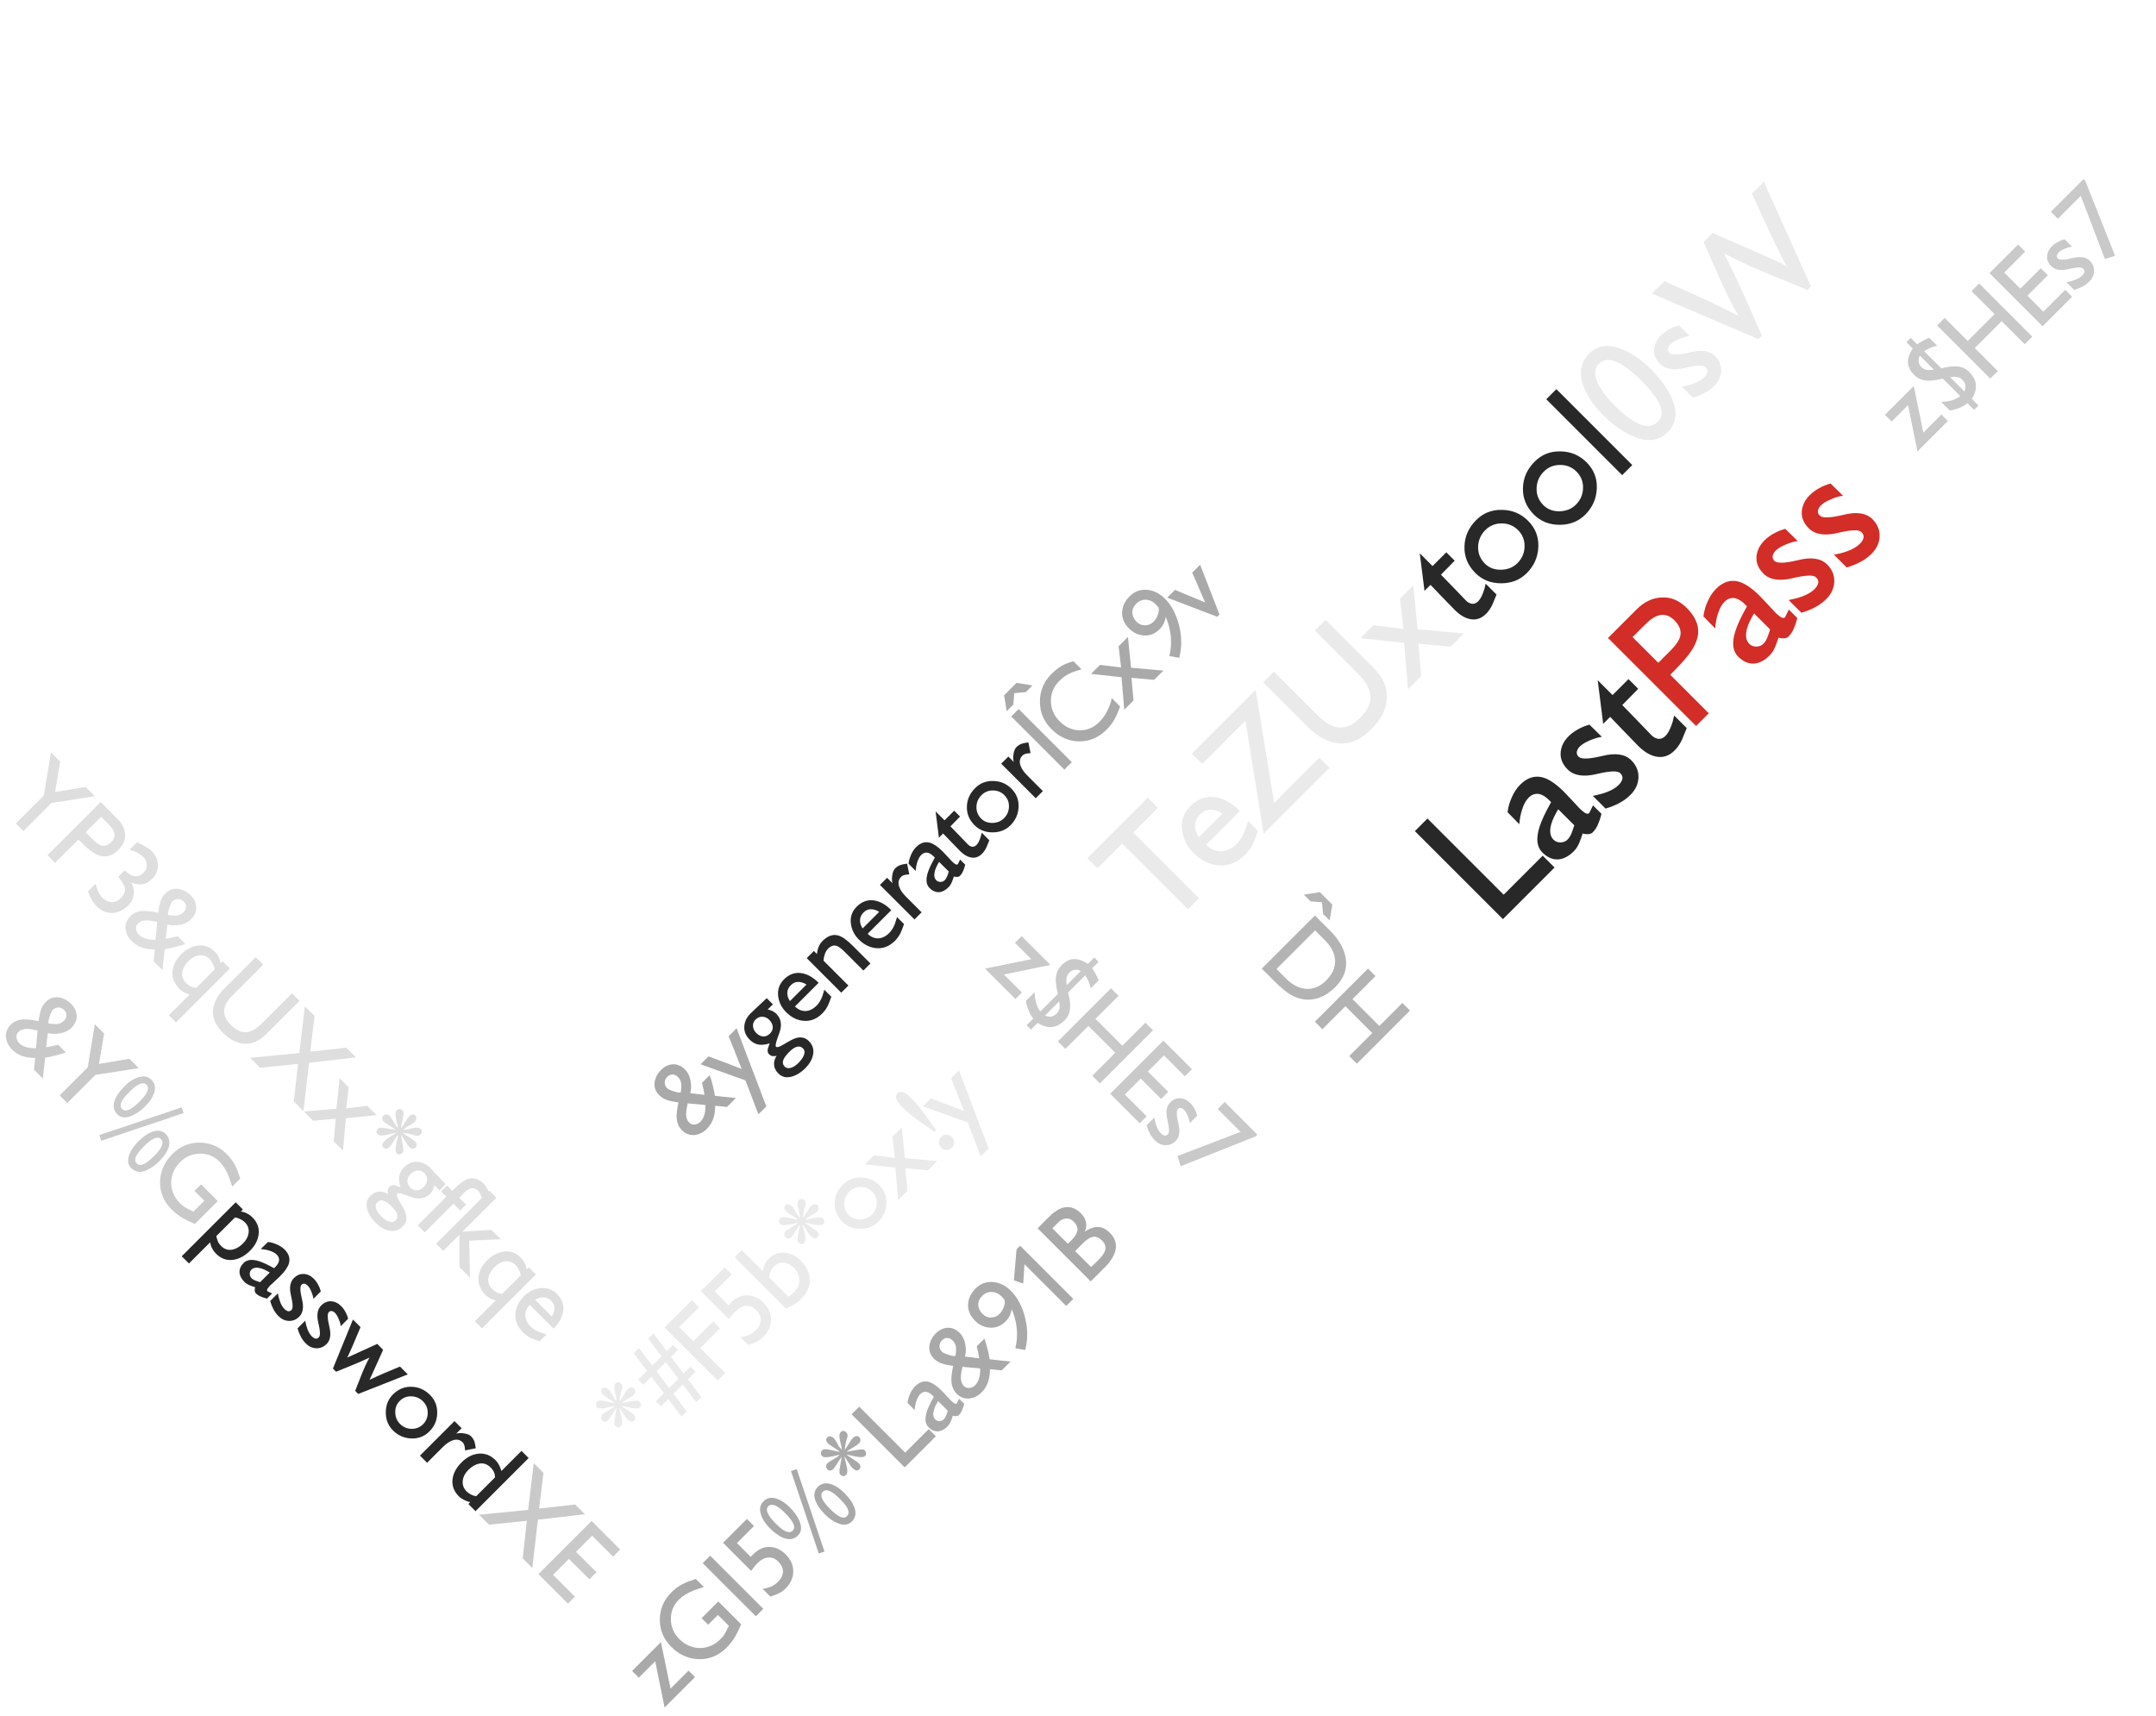 <svg width="250" height="199" viewBox="0 0 250 199" fill="none" xmlns="http://www.w3.org/2000/svg">
<g clip-path="url(#clip0)">
<path d="M119.586 111.234L117.684 109.331L118.46 108.555L121.803 111.897L116.41 113.014L118.495 115.1L117.745 115.85L114.219 112.325L119.586 111.234ZM126.885 111.045L127.391 111.551L126.641 112.285C126.955 112.738 127.208 113.207 127.4 113.689L126.475 114.615C126.405 114.3 126.326 114.042 126.239 113.838C126.134 113.582 126.001 113.337 125.838 113.105L123.848 115.094C124.081 115.967 124.148 116.663 124.049 117.18C123.967 117.622 123.773 117.998 123.464 118.306C122.51 119.26 121.463 119.365 120.323 118.62L119.546 119.397L119.04 118.891L119.816 118.114C119.63 117.928 119.447 117.616 119.267 117.18C119.098 116.744 118.996 116.374 118.961 116.072L119.974 115.06C119.968 115.438 120.02 115.839 120.13 116.264C120.253 116.689 120.421 117.032 120.637 117.294L122.661 115.269C122.487 114.513 122.408 113.928 122.426 113.515C122.455 112.881 122.679 112.354 123.098 111.935C123.569 111.464 124.063 111.226 124.581 111.22C125.041 111.214 125.564 111.4 126.152 111.778L126.885 111.045ZM125.323 112.608C125.102 112.48 124.869 112.433 124.625 112.468C124.386 112.497 124.174 112.604 123.988 112.791C123.813 112.965 123.706 113.189 123.665 113.463C123.636 113.678 123.645 113.937 123.691 114.239L125.323 112.608ZM122.513 117.547C122.705 117.355 122.821 117.134 122.862 116.883C122.891 116.703 122.879 116.447 122.827 116.116L121.169 117.774C121.437 117.878 121.678 117.916 121.893 117.887C122.109 117.858 122.315 117.744 122.513 117.547ZM128.826 114.609L129.699 115.482L127.028 118.152L130.143 121.268L132.814 118.597L133.695 119.479L127.534 125.64L126.653 124.758L129.323 122.088L126.208 118.972L123.537 121.643L122.665 120.77L128.826 114.609ZM134.896 120.679L138.212 123.995L137.391 124.816L134.965 122.39L133.098 124.257L135.463 126.622L134.642 127.443L132.278 125.078L130.428 126.928L132.958 129.458L132.155 130.261L128.735 126.84L134.896 120.679ZM133.843 129.61C133.919 130 134.003 130.317 134.096 130.561C134.23 130.928 134.399 131.213 134.603 131.416C134.742 131.556 134.882 131.643 135.021 131.678C135.161 131.713 135.298 131.664 135.432 131.53C135.612 131.349 135.591 130.8 135.37 129.88C135.149 128.962 135.257 128.283 135.693 127.847C136.042 127.498 136.426 127.335 136.845 127.359C137.276 127.382 137.665 127.568 138.014 127.917C138.207 128.109 138.37 128.33 138.503 128.58C138.643 128.825 138.751 129.09 138.826 129.374L137.971 130.247C137.942 129.997 137.86 129.718 137.727 129.409C137.599 129.095 137.453 128.857 137.29 128.694C137.185 128.589 137.066 128.522 136.933 128.493C136.805 128.47 136.688 128.511 136.584 128.615C136.397 128.801 136.415 129.354 136.636 130.273C136.868 131.192 136.767 131.87 136.33 132.307C135.981 132.656 135.577 132.822 135.117 132.804C134.669 132.787 134.268 132.6 133.913 132.245C133.68 132.013 133.488 131.751 133.337 131.46C133.186 131.181 133.058 130.861 132.953 130.5L133.843 129.61ZM142.014 127.797L145.801 131.585L145.6 131.786L136.909 135.241L136.533 134.063L143.855 131.262L141.202 128.609L142.014 127.797Z" fill="#C9C9C9"/>
<path d="M221.248 46.984L219.346 48.887L218.569 48.11L221.911 44.768L223.028 50.161L225.114 48.075L225.865 48.826L222.339 52.352L221.248 46.984ZM221.06 39.686L221.566 39.179L222.299 39.93C222.752 39.616 223.221 39.363 223.703 39.171L224.629 40.096C224.315 40.166 224.056 40.244 223.852 40.331C223.596 40.436 223.352 40.57 223.119 40.733L225.109 42.722C225.981 42.49 226.677 42.423 227.194 42.522C227.636 42.603 228.012 42.798 228.32 43.106C229.274 44.061 229.379 45.108 228.634 46.248L229.411 47.025L228.905 47.531L228.128 46.754C227.942 46.94 227.63 47.124 227.194 47.304C226.758 47.473 226.389 47.574 226.086 47.609L225.074 46.597C225.452 46.603 225.853 46.551 226.278 46.44C226.703 46.318 227.046 46.149 227.308 45.934L225.283 43.909C224.527 44.084 223.942 44.163 223.529 44.145C222.895 44.116 222.368 43.892 221.95 43.473C221.478 43.002 221.24 42.507 221.234 41.989C221.228 41.53 221.414 41.006 221.792 40.419L221.06 39.686ZM222.622 41.248C222.494 41.469 222.447 41.702 222.482 41.946C222.511 42.184 222.618 42.397 222.805 42.583C222.979 42.757 223.203 42.865 223.477 42.906C223.692 42.935 223.951 42.926 224.253 42.88L222.622 41.248ZM227.561 44.058C227.369 43.866 227.148 43.749 226.897 43.709C226.717 43.679 226.461 43.691 226.13 43.744L227.788 45.402C227.892 45.134 227.93 44.892 227.901 44.677C227.872 44.462 227.758 44.256 227.561 44.058ZM224.623 37.745L225.496 36.872L228.166 39.543L231.282 36.427L228.611 33.757L229.493 32.875L235.654 39.036L234.773 39.918L232.102 37.248L228.987 40.363L231.657 43.033L230.785 43.906L224.623 37.745ZM230.693 31.675L234.01 28.359L234.83 29.179L232.404 31.605L234.271 33.473L236.636 31.108L237.457 31.928L235.092 34.293L236.942 36.143L239.472 33.612L240.275 34.415L236.854 37.836L230.693 31.675ZM239.624 32.727C240.014 32.652 240.331 32.567 240.575 32.474C240.942 32.34 241.227 32.172 241.431 31.968C241.57 31.828 241.658 31.689 241.693 31.549C241.727 31.41 241.678 31.273 241.544 31.139C241.364 30.959 240.814 30.979 239.895 31.2C238.976 31.421 238.298 31.314 237.861 30.877C237.512 30.528 237.349 30.144 237.373 29.725C237.396 29.295 237.582 28.905 237.931 28.556C238.123 28.364 238.344 28.201 238.594 28.067C238.839 27.928 239.104 27.82 239.389 27.744L240.261 28.6C240.011 28.629 239.732 28.71 239.423 28.844C239.109 28.972 238.871 29.117 238.708 29.28C238.603 29.385 238.536 29.504 238.507 29.638C238.484 29.766 238.525 29.883 238.629 29.987C238.816 30.173 239.368 30.156 240.287 29.935C241.207 29.702 241.884 29.804 242.321 30.24C242.67 30.589 242.836 30.994 242.818 31.453C242.801 31.901 242.615 32.303 242.259 32.658C242.027 32.89 241.765 33.082 241.474 33.233C241.195 33.385 240.875 33.513 240.514 33.617L239.624 32.727ZM237.811 24.557L241.599 20.769L241.8 20.97L245.255 29.662L244.077 30.037L241.276 22.715L238.623 25.368L237.811 24.557Z" fill="#C9C9C9"/>
<path d="M6.981 88.322L6.388 91.848L9.913 91.254L10.995 92.336L5.969 93.122L2.714 96.377L1.833 95.495L5.088 92.24L5.908 87.249L6.981 88.322ZM11.668 93.008L13.666 95.007C14.201 95.542 14.48 96.129 14.504 96.769C14.539 97.409 14.294 97.991 13.771 98.515C13.212 99.073 12.642 99.341 12.06 99.318C11.589 99.3 11.074 99.082 10.516 98.663C10.19 98.419 9.716 97.985 9.093 97.363L6.397 100.059L5.507 99.169L11.668 93.008ZM10.786 97.38C11.17 97.764 11.508 97.991 11.799 98.061C12.177 98.148 12.546 98.012 12.907 97.651C13.221 97.337 13.34 96.996 13.265 96.63C13.195 96.316 12.994 95.993 12.662 95.661L11.729 94.727L9.931 96.525L10.786 97.38ZM11.073 102.485C11.172 102.828 11.271 103.113 11.37 103.34C11.51 103.654 11.676 103.907 11.868 104.099C12.199 104.431 12.554 104.605 12.932 104.623C13.322 104.64 13.68 104.486 14.006 104.16C14.425 103.742 14.576 103.317 14.46 102.886C14.384 102.613 14.134 102.211 13.709 101.682L14.46 100.932C14.832 101.304 15.187 101.525 15.524 101.595C15.931 101.676 16.312 101.54 16.667 101.184C16.929 100.923 17.048 100.623 17.025 100.286C17.014 99.948 16.874 99.646 16.606 99.378C16.397 99.169 16.152 98.994 15.873 98.854C15.739 98.791 15.46 98.68 15.035 98.523L15.899 97.676C16.19 97.828 16.484 97.976 16.781 98.121C17.107 98.296 17.374 98.488 17.584 98.698C18.055 99.169 18.296 99.707 18.308 100.312C18.331 100.917 18.107 101.455 17.636 101.926C17.275 102.287 16.897 102.496 16.502 102.555C16.164 102.601 15.734 102.537 15.21 102.362C15.466 102.77 15.562 103.221 15.498 103.715C15.44 104.204 15.236 104.623 14.887 104.972C14.329 105.53 13.726 105.83 13.081 105.871C12.394 105.917 11.775 105.664 11.222 105.111C10.983 104.873 10.783 104.608 10.62 104.317C10.457 104.038 10.317 103.718 10.201 103.358L11.073 102.485ZM19.171 103.618C19.59 103.2 20.073 103.019 20.62 103.078C21.173 103.142 21.664 103.389 22.095 103.819C22.525 104.25 22.746 104.715 22.758 105.215C22.781 105.716 22.578 106.181 22.147 106.612C21.833 106.926 21.414 107.135 20.89 107.24C20.367 107.345 19.875 107.336 19.416 107.214L19.215 108.863C19.692 108.793 20.154 108.697 20.602 108.575L21.501 109.474C20.71 109.742 19.91 109.943 19.101 110.077L18.84 112.502L17.81 111.473L17.95 110.111C17.368 110.1 16.885 110.03 16.501 109.902C16.035 109.751 15.62 109.492 15.253 109.125C14.834 108.706 14.601 108.224 14.555 107.677C14.514 107.135 14.7 106.658 15.113 106.245C15.497 105.861 16.009 105.658 16.649 105.634C17.045 105.623 17.609 105.693 18.342 105.844C18.424 105.204 18.528 104.727 18.656 104.413C18.784 104.099 18.956 103.834 19.171 103.618ZM19.52 106.115L19.765 106.15C20.108 106.19 20.378 106.193 20.576 106.158C20.844 106.111 21.082 105.983 21.292 105.774C21.478 105.588 21.571 105.384 21.571 105.163C21.583 104.942 21.492 104.736 21.301 104.544C21.114 104.358 20.896 104.262 20.646 104.256C20.396 104.25 20.175 104.343 19.983 104.535C19.872 104.646 19.747 104.916 19.608 105.347C19.468 105.777 19.439 106.033 19.52 106.115ZM18.229 106.917C17.694 106.801 17.307 106.74 17.068 106.734C16.603 106.723 16.242 106.845 15.986 107.101C15.817 107.269 15.748 107.484 15.777 107.746C15.812 108.002 15.916 108.218 16.091 108.392C16.318 108.619 16.617 108.779 16.99 108.872C17.286 108.948 17.635 108.983 18.037 108.977L18.229 106.917ZM25.83 111.481L26.659 112.31L20.402 118.567L19.573 117.738L21.99 115.321C21.513 115.205 21.123 114.995 20.821 114.693C20.216 114.088 19.942 113.407 20 112.651C20.053 111.947 20.387 111.287 21.004 110.67C21.58 110.094 22.214 109.756 22.906 109.658C23.663 109.553 24.32 109.78 24.879 110.338C25.274 110.734 25.51 111.196 25.585 111.726L25.83 111.481ZM24.913 112.398C24.873 112.217 24.797 112.014 24.687 111.787C24.588 111.56 24.477 111.385 24.355 111.263C23.988 110.897 23.578 110.737 23.125 110.783C22.677 110.836 22.264 111.051 21.885 111.429C21.472 111.842 21.228 112.261 21.152 112.686C21.059 113.186 21.213 113.637 21.615 114.038C21.9 114.323 22.275 114.501 22.741 114.571L24.913 112.398ZM29.655 110.996L30.528 111.869L26.889 115.508C26.331 116.066 26.031 116.628 25.99 117.192C25.961 117.756 26.223 118.315 26.776 118.868C27.398 119.49 28.012 119.767 28.617 119.697C29.164 119.639 29.757 119.289 30.397 118.65L33.853 115.194L34.726 116.066L30.869 119.923C30.077 120.715 29.239 121.087 28.355 121.041C27.483 120.994 26.645 120.569 25.842 119.767C25.022 118.946 24.638 118.091 24.69 117.201C24.754 116.311 25.202 115.45 26.034 114.618L29.655 110.996ZM34.7 122.115L35.355 116.696L36.481 117.821L35.975 121.958L40.154 121.495L41.28 122.621L35.835 123.249L35.189 128.852L34.072 127.735L34.552 123.38L30.163 123.825L29.011 122.673L34.7 122.115ZM39.004 128.582L39.388 125.039L40.435 126.086L40.138 128.53L42.59 128.242L43.672 129.324L40.103 129.682L39.772 133.434L38.698 132.361L38.934 129.734L36.307 129.97L35.234 128.896L39.004 128.582ZM46.154 130.811C46.061 130.381 45.986 130.032 45.927 129.764C45.823 129.252 45.84 128.926 45.98 128.787C46.213 128.554 46.451 128.56 46.695 128.804C46.823 128.932 46.827 129.249 46.704 129.755C46.553 130.395 46.48 130.753 46.486 130.829C46.608 130.707 46.809 130.419 47.088 129.965C47.239 129.72 47.367 129.546 47.472 129.441C47.583 129.331 47.696 129.264 47.812 129.24C47.94 129.217 48.06 129.261 48.17 129.371C48.275 129.476 48.31 129.598 48.275 129.738C48.252 129.878 48.185 130.002 48.074 130.113C47.964 130.224 47.821 130.325 47.647 130.419C47.362 130.575 47.193 130.669 47.141 130.698C47.1 130.727 47.039 130.776 46.957 130.846C46.876 130.916 46.8 130.986 46.73 131.056C46.853 131.061 47.216 130.989 47.821 130.837C48.287 130.721 48.612 130.756 48.799 130.942C48.892 131.035 48.929 131.137 48.912 131.248C48.901 131.364 48.848 131.469 48.755 131.562C48.621 131.696 48.45 131.745 48.24 131.71C47.984 131.64 47.795 131.585 47.673 131.544C47.556 131.51 47.402 131.477 47.211 131.448C47.141 131.437 46.978 131.413 46.722 131.378C46.832 131.489 47.12 131.684 47.586 131.963C47.818 132.103 47.987 132.225 48.092 132.33C48.202 132.44 48.272 132.562 48.301 132.696C48.336 132.836 48.301 132.958 48.196 133.063C48.092 133.167 47.972 133.217 47.839 133.211C47.705 133.205 47.586 133.15 47.481 133.045C47.359 132.923 47.231 132.749 47.097 132.522C46.8 132.016 46.599 131.71 46.495 131.605C46.611 132.222 46.693 132.699 46.739 133.037C46.797 133.374 46.78 133.589 46.687 133.682C46.582 133.787 46.463 133.848 46.329 133.866C46.207 133.883 46.093 133.839 45.989 133.734C45.855 133.601 45.837 133.263 45.936 132.723C46.012 132.344 46.09 131.969 46.172 131.597C46.055 131.713 45.843 132.018 45.535 132.513C45.384 132.757 45.25 132.938 45.133 133.054C45.035 133.153 44.918 133.205 44.784 133.211C44.662 133.217 44.551 133.17 44.453 133.072C44.336 132.955 44.299 132.83 44.339 132.696C44.38 132.562 44.464 132.432 44.592 132.304C44.738 132.158 44.976 131.983 45.308 131.78C45.645 131.571 45.866 131.425 45.971 131.343C45.936 131.343 45.564 131.431 44.854 131.605C44.33 131.733 43.984 131.713 43.816 131.544C43.606 131.335 43.624 131.108 43.868 130.864C43.961 130.77 44.179 130.75 44.523 130.803C44.988 130.884 45.456 130.963 45.927 131.038C45.451 130.724 44.979 130.41 44.514 130.096C44.415 129.997 44.351 129.88 44.322 129.746C44.304 129.613 44.345 129.496 44.444 129.397C44.543 129.299 44.656 129.243 44.784 129.232C44.924 129.22 45.043 129.264 45.142 129.362C45.276 129.496 45.433 129.729 45.614 130.061C45.799 130.386 45.954 130.61 46.076 130.733L46.154 130.811ZM45.163 137.622C45.285 137.499 45.439 137.438 45.626 137.438C45.742 137.438 46.012 137.517 46.437 137.674C46.292 137.203 46.242 136.798 46.289 136.461C46.341 136.06 46.53 135.696 46.856 135.37C47.31 134.916 47.819 134.704 48.383 134.733C48.953 134.768 49.468 135.015 49.928 135.475C50.126 135.672 50.416 135.981 50.8 136.4C51.184 136.819 51.478 137.13 51.682 137.334L50.966 138.049L50.364 137.447C50.335 137.639 50.277 137.819 50.19 137.988C50.108 138.163 50.004 138.314 49.876 138.442C49.294 139.024 48.535 139.137 47.598 138.782C46.673 138.427 46.158 138.302 46.053 138.407C45.937 138.523 46.024 138.82 46.315 139.297C46.722 139.96 46.967 140.432 47.048 140.711C47.228 141.31 47.115 141.813 46.708 142.22C46.248 142.68 45.704 142.84 45.076 142.7C44.541 142.584 44.031 142.285 43.549 141.801C43.077 141.33 42.763 140.836 42.606 140.318C42.403 139.66 42.516 139.117 42.946 138.686C43.249 138.384 43.578 138.218 43.933 138.189C44.282 138.154 44.642 138.253 45.015 138.486C44.957 138.346 44.939 138.195 44.962 138.032C44.986 137.869 45.053 137.732 45.163 137.622ZM47.58 137.718C47.819 137.956 48.081 138.061 48.366 138.032C48.657 138.008 48.924 137.874 49.169 137.63C49.396 137.403 49.515 137.139 49.526 136.836C49.538 136.534 49.427 136.266 49.195 136.033C48.98 135.818 48.721 135.722 48.418 135.745C48.121 135.774 47.862 135.9 47.641 136.121C47.391 136.371 47.257 136.638 47.24 136.923C47.222 137.208 47.336 137.473 47.58 137.718ZM44.151 140.99C44.43 141.269 44.695 141.47 44.945 141.592C45.329 141.778 45.632 141.761 45.853 141.54C46.079 141.313 46.129 141.037 46.001 140.711C45.914 140.484 45.736 140.237 45.469 139.969C45.154 139.655 44.89 139.443 44.675 139.332C44.302 139.146 43.996 139.172 43.758 139.41C43.549 139.62 43.508 139.893 43.636 140.231C43.735 140.493 43.907 140.746 44.151 140.99ZM51.829 137.481L52.44 138.091C53.161 137.37 53.731 136.928 54.15 136.765C54.837 136.498 55.491 136.675 56.114 137.297C56.218 137.402 56.315 137.533 56.402 137.69C56.501 137.847 56.585 138.013 56.655 138.188L55.904 138.938C55.782 138.653 55.689 138.461 55.625 138.362C55.567 138.257 55.491 138.158 55.398 138.065C55.136 137.804 54.846 137.728 54.525 137.839C54.293 137.92 54.031 138.106 53.74 138.397L53.26 138.912L54.045 139.697L53.365 140.378L52.579 139.592L49.255 142.917L48.434 142.097L51.759 138.772L51.148 138.161L51.829 137.481ZM56.731 138.072L57.56 138.901L53.624 142.836L56.975 142.627L58.049 143.7L54.409 143.883L54.497 148.159L53.284 146.946L53.266 143.194L51.399 145.062L50.57 144.232L56.731 138.072ZM61.316 146.968L62.145 147.797L55.888 154.054L55.059 153.225L57.476 150.807C56.999 150.691 56.609 150.481 56.307 150.179C55.702 149.574 55.428 148.893 55.486 148.137C55.539 147.433 55.873 146.773 56.49 146.156C57.066 145.58 57.7 145.243 58.392 145.144C59.149 145.039 59.806 145.266 60.365 145.824C60.76 146.22 60.996 146.682 61.072 147.212L61.316 146.968ZM60.4 147.884C60.359 147.703 60.283 147.5 60.172 147.273C60.074 147.046 59.963 146.871 59.841 146.749C59.475 146.383 59.064 146.223 58.61 146.269C58.163 146.322 57.75 146.537 57.371 146.915C56.958 147.328 56.714 147.747 56.638 148.172C56.545 148.672 56.699 149.123 57.101 149.524C57.386 149.81 57.761 149.987 58.227 150.057L60.4 147.884ZM61.441 151.334C61.075 151.701 60.897 152.111 60.909 152.565C60.932 153.018 61.139 153.44 61.529 153.83C61.814 154.115 62.177 154.339 62.62 154.502C62.695 154.531 62.948 154.61 63.379 154.738L62.567 155.549C62.102 155.386 61.758 155.252 61.537 155.148C61.194 154.979 60.892 154.764 60.63 154.502C60.013 153.885 59.725 153.19 59.766 152.416C59.812 151.637 60.15 150.933 60.778 150.305C61.313 149.769 61.947 149.461 62.681 149.379C63.42 149.304 64.054 149.531 64.583 150.06C65.188 150.665 65.427 151.352 65.299 152.12C65.188 152.789 64.816 153.44 64.182 154.074L61.441 151.334ZM63.981 152.669C64.184 152.349 64.286 152.032 64.286 151.718C64.292 151.398 64.167 151.11 63.911 150.854C63.649 150.592 63.355 150.456 63.03 150.444C62.704 150.433 62.381 150.534 62.061 150.75L63.981 152.669Z" fill="#DEDEDE"/>
<path d="M126.085 99.515L133.091 92.509L134.263 93.681L131.408 96.536L139.037 104.165L137.754 105.45L130.124 97.82L127.256 100.687L126.085 99.515ZM139.853 97.964C140.376 98.488 140.962 98.742 141.611 98.725C142.259 98.692 142.861 98.397 143.418 97.84C143.825 97.433 144.145 96.913 144.378 96.281C144.42 96.174 144.532 95.812 144.715 95.197L145.874 96.356C145.641 97.021 145.45 97.512 145.301 97.827C145.06 98.318 144.752 98.75 144.378 99.124C143.497 100.005 142.504 100.416 141.399 100.358C140.285 100.292 139.279 99.81 138.382 98.912C137.617 98.147 137.177 97.242 137.06 96.194C136.952 95.139 137.276 94.233 138.033 93.476C138.897 92.612 139.878 92.272 140.975 92.454C141.931 92.612 142.861 93.144 143.767 94.05L139.853 97.964ZM141.76 94.337C141.303 94.046 140.85 93.9 140.401 93.9C139.944 93.892 139.533 94.071 139.167 94.436C138.793 94.81 138.598 95.23 138.581 95.696C138.564 96.161 138.71 96.622 139.018 97.079L141.76 94.337ZM144.414 83.579L139.403 88.591L138.206 87.394L145.598 80.001L147.743 93.116L152.991 87.868L154.163 89.04L146.521 96.682L144.414 83.579ZM146.471 79.128L147.718 77.882L152.917 83.08C153.715 83.878 154.517 84.306 155.323 84.365C156.129 84.406 156.927 84.032 157.716 83.243C158.606 82.353 159 81.476 158.901 80.612C158.818 79.831 158.319 78.983 157.405 78.069L152.468 73.132L153.715 71.885L159.225 77.396C160.355 78.526 160.887 79.723 160.82 80.986C160.754 82.233 160.147 83.43 159 84.576C157.829 85.748 156.607 86.297 155.335 86.222C154.063 86.13 152.834 85.49 151.645 84.302L146.471 79.128ZM162.817 74.552L157.755 74.004L159.251 72.507L162.742 72.931L162.33 69.428L163.876 67.882L164.387 72.981L169.748 73.455L168.214 74.988L164.462 74.652L164.799 78.404L163.265 79.938L162.817 74.552ZM184.294 40.982C185.225 40.051 186.459 39.881 187.996 40.471C189.185 40.928 190.311 41.688 191.375 42.752C192.098 43.475 192.696 44.199 193.17 44.921C193.802 45.885 194.163 46.771 194.255 47.577C194.371 48.574 194.076 49.426 193.37 50.133C192.364 51.138 191.047 51.3 189.417 50.619C188.221 50.12 187.032 49.281 185.852 48.1C184.738 46.987 183.982 45.856 183.583 44.709C183.06 43.222 183.297 41.979 184.294 40.982ZM192.222 48.911C192.838 48.296 192.817 47.444 192.16 46.355C191.794 45.74 191.175 44.996 190.303 44.123C189.463 43.284 188.703 42.665 188.021 42.266C186.891 41.601 186.027 41.568 185.428 42.166C184.813 42.781 184.813 43.646 185.428 44.76C185.827 45.474 186.434 46.239 187.249 47.053C188.113 47.917 188.882 48.537 189.555 48.911C190.693 49.551 191.582 49.551 192.222 48.911ZM195.014 44.848C195.571 44.739 196.024 44.619 196.373 44.486C196.897 44.295 197.304 44.054 197.595 43.763C197.794 43.563 197.919 43.364 197.969 43.165C198.019 42.965 197.948 42.77 197.757 42.579C197.499 42.321 196.714 42.35 195.401 42.666C194.087 42.982 193.119 42.828 192.496 42.205C191.997 41.706 191.764 41.157 191.798 40.559C191.831 39.944 192.097 39.387 192.596 38.889C192.87 38.614 193.186 38.382 193.543 38.19C193.892 37.991 194.27 37.837 194.678 37.729L195.924 38.951C195.567 38.992 195.168 39.109 194.727 39.3C194.279 39.483 193.938 39.69 193.705 39.923C193.556 40.073 193.46 40.243 193.419 40.434C193.385 40.617 193.444 40.783 193.593 40.933C193.859 41.199 194.648 41.174 195.962 40.858C197.275 40.526 198.243 40.671 198.866 41.294C199.365 41.793 199.602 42.371 199.577 43.028C199.552 43.667 199.286 44.241 198.779 44.748C198.447 45.08 198.073 45.354 197.657 45.571C197.258 45.787 196.801 45.97 196.286 46.119L195.014 44.848ZM192.998 32.602C194.27 33.175 195.226 33.607 195.866 33.898C197.087 34.438 198.051 34.879 198.758 35.22C199.896 35.76 200.84 36.23 201.588 36.628C200.914 35.473 200.204 34.065 199.456 32.402C198.816 30.965 198.176 29.518 197.536 28.064L198.583 27.017L204.966 29.809C205.473 30.034 205.851 30.204 206.1 30.32C206.524 30.512 206.886 30.707 207.185 30.906C206.761 30.117 206.3 29.207 205.801 28.176C205.303 27.145 204.846 26.173 204.43 25.259C204.006 24.336 203.578 23.401 203.146 22.454L204.53 21.07L209.99 33.213L209.579 33.624C208.606 33.233 207.522 32.789 206.325 32.29C204.738 31.634 203.657 31.176 203.084 30.919C202.153 30.503 201.097 29.996 199.917 29.398C200.374 30.287 200.885 31.33 201.451 32.527C201.766 33.192 202.244 34.252 202.884 35.706C203.283 36.604 203.753 37.672 204.293 38.91L203.882 39.321L191.552 34.048L192.998 32.602Z" fill="#EAEAEA"/>
<path d="M164.63 64.162L166.113 65.645L167.709 64.05L168.681 65.022L167.086 66.643C167.426 66.983 167.983 67.557 168.756 68.363C169.521 69.161 169.932 69.589 169.99 69.647C170.206 69.863 170.439 69.988 170.688 70.021C170.946 70.046 171.183 69.951 171.399 69.734C171.607 69.527 171.794 69.207 171.96 68.774C172.093 68.442 172.197 68.08 172.272 67.69L173.531 68.949C173.273 69.589 173.111 69.984 173.044 70.133C172.845 70.549 172.604 70.898 172.322 71.18C171.765 71.737 171.137 71.941 170.439 71.791C169.849 71.667 169.259 71.309 168.669 70.719C168.344 70.395 167.813 69.847 167.073 69.074C166.325 68.292 165.926 67.877 165.876 67.827L165.178 68.525L164.63 64.162ZM171.172 60.312C171.995 59.489 172.996 59.095 174.176 59.128C175.356 59.145 176.362 59.568 177.193 60.4C178.033 61.239 178.427 62.249 178.378 63.429C178.328 64.609 177.883 65.619 177.044 66.458C176.254 67.248 175.261 67.643 174.064 67.643C172.867 67.643 171.874 67.248 171.085 66.458C170.203 65.578 169.78 64.555 169.813 63.392C169.838 62.22 170.291 61.193 171.172 60.312ZM175.959 65.299C176.491 64.767 176.765 64.127 176.782 63.379C176.798 62.631 176.545 61.995 176.022 61.472C175.506 60.957 174.874 60.699 174.127 60.699C173.378 60.699 172.747 60.957 172.232 61.472C171.691 62.012 171.413 62.664 171.396 63.429C171.38 64.177 171.641 64.821 172.182 65.361C172.672 65.852 173.299 66.088 174.064 66.072C174.829 66.055 175.461 65.798 175.959 65.299ZM177.953 53.531C178.776 52.708 179.777 52.313 180.957 52.347C182.138 52.364 183.143 52.787 183.974 53.618C184.814 54.458 185.209 55.468 185.159 56.648C185.109 57.828 184.664 58.838 183.825 59.677C183.035 60.467 182.042 60.861 180.845 60.861C179.648 60.861 178.655 60.467 177.866 59.677C176.985 58.796 176.561 57.774 176.594 56.61C176.619 55.439 177.072 54.412 177.953 53.531ZM182.74 58.518C183.272 57.986 183.546 57.346 183.563 56.598C183.58 55.85 183.326 55.214 182.803 54.691C182.287 54.175 181.656 53.918 180.908 53.918C180.16 53.918 179.528 54.175 179.013 54.691C178.472 55.231 178.194 55.883 178.177 56.648C178.161 57.396 178.422 58.04 178.963 58.58C179.453 59.071 180.081 59.307 180.845 59.291C181.61 59.274 182.242 59.017 182.74 58.518ZM179.299 46.301L180.471 45.129L189.272 53.931L188.1 55.103L179.299 46.301Z" fill="#282828"/>
<path d="M76.443 127.01C76.024 126.591 75.843 126.108 75.902 125.561C75.966 125.009 76.213 124.517 76.644 124.087C77.074 123.656 77.54 123.435 78.04 123.423C78.54 123.4 79.006 123.604 79.436 124.034C79.75 124.348 79.96 124.767 80.064 125.291C80.169 125.815 80.16 126.306 80.038 126.766L81.688 126.966C81.618 126.489 81.522 126.027 81.4 125.579L82.298 124.68C82.566 125.471 82.767 126.271 82.901 127.08L85.326 127.342L84.297 128.372L82.936 128.232C82.924 128.814 82.854 129.297 82.726 129.681C82.575 130.146 82.316 130.562 81.949 130.928C81.53 131.347 81.048 131.58 80.501 131.627C79.96 131.667 79.483 131.481 79.07 131.068C78.686 130.684 78.482 130.172 78.459 129.532C78.447 129.136 78.517 128.572 78.668 127.839C78.028 127.758 77.551 127.653 77.237 127.525C76.923 127.397 76.658 127.225 76.443 127.01ZM78.939 126.661L78.974 126.417C79.014 126.073 79.017 125.803 78.982 125.605C78.936 125.337 78.808 125.099 78.598 124.89C78.412 124.703 78.208 124.61 77.987 124.61C77.766 124.599 77.56 124.689 77.368 124.881C77.182 125.067 77.086 125.285 77.08 125.535C77.074 125.786 77.167 126.007 77.359 126.199C77.47 126.309 77.74 126.434 78.171 126.574C78.601 126.713 78.857 126.743 78.939 126.661ZM79.742 127.953C79.625 128.488 79.564 128.875 79.558 129.113C79.546 129.579 79.669 129.939 79.925 130.195C80.093 130.364 80.309 130.434 80.57 130.405C80.826 130.37 81.042 130.265 81.216 130.091C81.443 129.864 81.603 129.564 81.696 129.192C81.772 128.895 81.807 128.546 81.801 128.145L79.742 127.953ZM82.15 122.507C83.576 123.025 84.858 123.511 85.999 123.964L84.498 120.16L85.414 119.243L88.861 128.31L87.945 129.227L86.435 125.291L81.234 123.423L82.15 122.507ZM117.258 83.088L118.122 82.225L124.283 88.385L123.419 89.249L117.258 83.088ZM116.431 80.634L117.879 79.186L119.721 79.491L118.953 80.259L117.609 80.381L117.504 81.708L116.727 82.484L116.431 80.634ZM125.41 77.624C124.823 77.781 124.36 77.941 124.023 78.104C123.598 78.307 123.203 78.592 122.836 78.959C122.173 79.622 121.847 80.408 121.859 81.315C121.87 82.211 122.208 82.99 122.871 83.654C123.546 84.329 124.317 84.675 125.184 84.692C126.05 84.71 126.818 84.384 127.487 83.715C127.842 83.36 128.139 82.947 128.378 82.476C128.622 81.999 128.802 81.493 128.919 80.957L129.887 81.943C129.643 82.583 129.433 83.06 129.259 83.374C129.014 83.817 128.7 84.23 128.316 84.614C127.391 85.539 126.327 85.993 125.122 85.975C123.918 85.958 122.851 85.483 121.92 84.552C121.03 83.662 120.585 82.601 120.585 81.367C120.585 80.122 121.027 79.058 121.911 78.174C122.324 77.76 122.711 77.449 123.072 77.24C123.432 77.03 123.898 76.844 124.468 76.681L125.41 77.624ZM130.049 78.535L126.506 78.151L127.553 77.104L129.997 77.401L129.709 74.948L130.791 73.866L131.149 77.436L134.901 77.767L133.828 78.841L131.201 78.605L131.437 81.232L130.363 82.305L130.049 78.535ZM135.595 76.079C135.781 75.335 135.836 74.575 135.76 73.802C135.684 73.028 135.49 72.274 135.176 71.541C135.094 72.1 134.853 72.58 134.451 72.981C133.945 73.487 133.358 73.726 132.688 73.697C132.019 73.668 131.429 73.397 130.917 72.885C130.364 72.332 130.097 71.716 130.114 71.035C130.132 70.343 130.42 69.718 130.978 69.159C131.56 68.577 132.252 68.327 133.055 68.408C133.805 68.484 134.48 68.822 135.079 69.421C135.743 70.084 136.243 70.957 136.58 72.039C136.901 73.057 137.023 74.069 136.947 75.076C136.935 75.25 136.909 75.451 136.868 75.678C136.834 75.864 136.793 76.067 136.746 76.288L135.595 76.079ZM133.77 72.091C133.963 71.899 134.12 71.649 134.242 71.341C134.364 71.02 134.402 70.733 134.355 70.477L134.015 70.084C133.677 69.746 133.296 69.569 132.872 69.552C132.447 69.534 132.072 69.688 131.746 70.014C131.432 70.328 131.284 70.68 131.301 71.07C131.318 71.448 131.484 71.794 131.798 72.109C132.078 72.388 132.406 72.524 132.785 72.519C133.163 72.513 133.491 72.37 133.77 72.091ZM136.248 68.409L139.739 69.858L138.246 66.411L139.163 65.494L141.406 71.263L141.144 71.524L135.349 69.308L136.248 68.409Z" fill="#A9A9A9"/>
<path d="M89.192 122.273C89.07 122.15 89.008 121.996 89.008 121.81C89.008 121.694 89.087 121.423 89.244 120.998C88.773 121.144 88.368 121.193 88.031 121.147C87.629 121.094 87.266 120.905 86.94 120.579C86.486 120.126 86.274 119.617 86.303 119.052C86.338 118.482 86.585 117.967 87.045 117.508C87.243 117.31 87.551 117.019 87.97 116.635C88.389 116.251 88.7 115.957 88.904 115.754L89.619 116.469L89.017 117.071C89.209 117.1 89.389 117.159 89.558 117.246C89.733 117.327 89.884 117.432 90.012 117.56C90.594 118.142 90.707 118.901 90.352 119.838C89.997 120.763 89.872 121.277 89.977 121.382C90.093 121.499 90.39 121.411 90.867 121.121C91.53 120.713 92.001 120.469 92.281 120.388C92.88 120.207 93.383 120.321 93.79 120.728C94.25 121.188 94.41 121.731 94.27 122.36C94.154 122.895 93.854 123.404 93.372 123.887C92.901 124.358 92.406 124.672 91.888 124.829C91.231 125.033 90.687 124.92 90.256 124.489C89.954 124.187 89.788 123.858 89.759 123.503C89.724 123.154 89.823 122.793 90.055 122.421C89.916 122.479 89.764 122.496 89.602 122.473C89.439 122.45 89.302 122.383 89.192 122.273ZM89.288 119.855C89.526 119.617 89.631 119.355 89.602 119.07C89.578 118.779 89.445 118.511 89.2 118.267C88.974 118.04 88.709 117.921 88.406 117.909C88.104 117.897 87.836 118.008 87.603 118.241C87.388 118.456 87.292 118.715 87.315 119.017C87.344 119.314 87.47 119.573 87.691 119.794C87.941 120.044 88.208 120.178 88.493 120.196C88.779 120.213 89.043 120.099 89.288 119.855ZM92.56 123.285C92.839 123.006 93.04 122.741 93.162 122.49C93.348 122.107 93.331 121.804 93.11 121.583C92.883 121.356 92.606 121.307 92.281 121.435C92.054 121.522 91.807 121.7 91.539 121.967C91.225 122.281 91.013 122.546 90.902 122.761C90.716 123.134 90.742 123.439 90.981 123.677C91.19 123.887 91.463 123.928 91.801 123.8C92.063 123.701 92.316 123.529 92.56 123.285ZM92.183 116.715C92.55 117.081 92.96 117.259 93.414 117.247C93.868 117.224 94.29 117.017 94.68 116.628C94.964 116.343 95.188 115.979 95.351 115.537C95.38 115.461 95.459 115.208 95.587 114.778L96.398 115.589C96.236 116.055 96.102 116.398 95.997 116.619C95.828 116.962 95.613 117.265 95.351 117.526C94.734 118.143 94.04 118.431 93.266 118.39C92.486 118.344 91.782 118.006 91.154 117.378C90.618 116.843 90.31 116.209 90.229 115.476C90.153 114.737 90.38 114.103 90.909 113.573C91.514 112.968 92.201 112.73 92.969 112.858C93.638 112.968 94.29 113.341 94.924 113.975L92.183 116.715ZM93.519 114.176C93.199 113.972 92.882 113.87 92.567 113.87C92.248 113.864 91.96 113.989 91.704 114.245C91.442 114.507 91.305 114.801 91.293 115.127C91.282 115.452 91.384 115.775 91.599 116.095L93.519 114.176ZM93.544 111.113L94.373 110.284L94.722 110.633C94.757 110.331 94.827 110.051 94.932 109.795C95.036 109.539 95.188 109.313 95.385 109.115C95.978 108.522 96.584 108.312 97.2 108.487C97.654 108.615 98.207 109.005 98.859 109.656L100.935 111.733L100.115 112.553L97.977 110.415C97.593 110.031 97.288 109.795 97.061 109.708C96.706 109.574 96.36 109.676 96.022 110.014C95.859 110.177 95.731 110.392 95.638 110.66C95.563 110.875 95.513 111.122 95.49 111.401L98.378 114.29L97.549 115.119L93.544 111.113ZM100.612 108.287C100.978 108.653 101.389 108.83 101.842 108.819C102.296 108.795 102.718 108.589 103.108 108.199C103.393 107.914 103.617 107.55 103.78 107.109C103.809 107.033 103.887 106.78 104.015 106.349L104.827 107.161C104.664 107.626 104.53 107.969 104.425 108.19C104.257 108.534 104.042 108.836 103.78 109.098C103.163 109.715 102.468 110.003 101.694 109.962C100.914 109.915 100.211 109.578 99.582 108.95C99.047 108.415 98.739 107.78 98.657 107.047C98.581 106.309 98.808 105.675 99.338 105.145C99.943 104.54 100.629 104.301 101.397 104.429C102.066 104.54 102.718 104.912 103.352 105.547L100.612 108.287ZM101.947 105.747C101.627 105.543 101.31 105.442 100.996 105.442C100.676 105.436 100.388 105.561 100.132 105.817C99.87 106.079 99.733 106.372 99.722 106.698C99.71 107.024 99.812 107.347 100.027 107.667L101.947 105.747ZM102.033 102.624L102.862 101.795L103.491 102.423C103.415 102.173 103.406 101.868 103.464 101.507C103.517 101.14 103.63 100.87 103.805 100.695C103.985 100.515 104.197 100.384 104.442 100.303C104.599 100.25 104.846 100.201 105.184 100.154L105.437 101.402C105.233 101.408 105.07 101.426 104.948 101.455C104.75 101.501 104.602 101.574 104.503 101.673C104.177 101.999 104.104 102.403 104.285 102.886C104.419 103.24 104.672 103.604 105.044 103.976L106.868 105.8L106.039 106.629L102.033 102.624ZM108.258 99.314C108.019 99.076 107.789 98.933 107.568 98.886C107.295 98.834 107.045 98.921 106.818 99.148C106.626 99.34 106.472 99.628 106.355 100.012C106.262 100.303 106.201 100.632 106.172 100.998L105.352 100.16C105.393 99.806 105.492 99.457 105.649 99.113C105.8 98.764 105.995 98.47 106.233 98.232C106.734 97.732 107.272 97.566 107.848 97.734C108.278 97.862 108.767 98.2 109.314 98.747C109.442 98.875 109.648 99.093 109.933 99.401C110.213 99.704 110.358 99.861 110.37 99.873C110.492 99.995 110.614 100.099 110.736 100.187C110.859 100.274 110.966 100.288 111.059 100.23L111.33 99.68L111.923 100.274C111.853 100.553 111.772 100.798 111.679 101.007C111.591 101.222 111.467 101.411 111.304 101.574C111.228 101.65 111.117 101.691 110.972 101.696C110.838 101.702 110.716 101.685 110.605 101.644C110.518 101.917 110.44 102.136 110.37 102.299C110.265 102.543 110.14 102.738 109.994 102.883C109.64 103.238 109.279 103.43 108.913 103.459C108.511 103.488 108.133 103.325 107.778 102.97C107.4 102.592 107.333 102.008 107.577 101.216C107.711 100.78 107.984 100.193 108.397 99.454L108.258 99.314ZM108.895 99.951C108.651 100.358 108.488 100.707 108.406 100.998C108.273 101.481 108.325 101.842 108.563 102.08C108.691 102.208 108.854 102.273 109.052 102.273C109.25 102.273 109.416 102.206 109.549 102.072C109.666 101.955 109.762 101.801 109.837 101.609C109.919 101.365 109.98 101.187 110.021 101.077L108.895 99.951ZM108.488 94.093L109.526 95.131L110.643 94.014L111.324 94.695L110.207 95.829C110.445 96.068 110.835 96.469 111.376 97.034C111.911 97.592 112.199 97.892 112.24 97.932C112.391 98.084 112.554 98.171 112.729 98.194C112.909 98.212 113.075 98.145 113.226 97.994C113.372 97.848 113.502 97.624 113.619 97.322C113.712 97.089 113.785 96.836 113.837 96.562L114.718 97.444C114.538 97.892 114.425 98.168 114.378 98.273C114.238 98.564 114.07 98.808 113.872 99.006C113.482 99.396 113.043 99.538 112.554 99.433C112.141 99.346 111.728 99.096 111.315 98.683C111.088 98.456 110.716 98.072 110.198 97.531C109.675 96.984 109.395 96.693 109.36 96.658L108.872 97.147L108.488 94.093ZM113.067 91.398C113.643 90.822 114.344 90.546 115.17 90.569C115.996 90.581 116.7 90.877 117.282 91.459C117.87 92.047 118.146 92.754 118.111 93.58C118.076 94.406 117.765 95.113 117.177 95.7C116.625 96.253 115.929 96.529 115.092 96.529C114.254 96.529 113.559 96.253 113.006 95.7C112.389 95.084 112.093 94.368 112.116 93.554C112.133 92.733 112.451 92.015 113.067 91.398ZM116.418 94.889C116.791 94.517 116.982 94.068 116.994 93.545C117.006 93.021 116.828 92.576 116.462 92.21C116.101 91.849 115.659 91.668 115.135 91.668C114.612 91.668 114.17 91.849 113.809 92.21C113.431 92.588 113.236 93.044 113.224 93.58C113.213 94.103 113.396 94.554 113.774 94.932C114.117 95.276 114.556 95.442 115.092 95.43C115.627 95.418 116.069 95.238 116.418 94.889ZM116.095 88.562L116.924 87.733L117.552 88.362C117.476 88.111 117.468 87.806 117.526 87.445C117.578 87.079 117.692 86.808 117.866 86.634C118.047 86.454 118.259 86.323 118.504 86.241C118.66 86.189 118.908 86.139 119.245 86.093L119.498 87.341C119.294 87.347 119.132 87.364 119.01 87.393C118.812 87.44 118.663 87.512 118.565 87.611C118.239 87.937 118.166 88.341 118.346 88.824C118.48 89.179 118.733 89.543 119.105 89.915L120.929 91.739L120.1 92.568L116.095 88.562Z" fill="#282828"/>
<path d="M75.973 192.648L74.07 194.55L73.294 193.774L76.636 190.432L77.753 195.824L79.839 193.739L80.59 194.489L77.064 198.015L75.973 192.648ZM81.614 184.04C81.084 184.209 80.695 184.343 80.444 184.442C79.723 184.721 79.144 185.079 78.708 185.515C78.085 186.137 77.78 186.897 77.792 187.793C77.803 188.677 78.123 189.433 78.751 190.062C79.444 190.754 80.244 191.106 81.151 191.117C82.059 191.117 82.856 190.774 83.542 190.088C83.717 189.913 83.856 189.75 83.961 189.599C84.066 189.436 84.252 189.087 84.52 188.552L83.246 187.278L82.111 188.412L81.352 187.653L83.289 185.716L85.942 188.368C85.674 188.985 85.439 189.465 85.235 189.809C84.962 190.268 84.633 190.69 84.249 191.074C83.336 191.987 82.268 192.432 81.046 192.409C79.825 192.374 78.757 191.9 77.844 190.987C76.948 190.091 76.503 189.035 76.509 187.819C76.514 186.603 76.965 185.547 77.861 184.651C78.257 184.256 78.693 183.935 79.17 183.691C79.508 183.517 80.011 183.322 80.68 183.106L81.614 184.04ZM81.484 181.273L82.348 180.409L88.509 186.57L87.645 187.434L81.484 181.273ZM88.432 184.256C88.816 184.197 89.148 184.11 89.427 183.994C89.706 183.866 89.974 183.674 90.23 183.418C90.596 183.051 90.782 182.667 90.788 182.266C90.794 181.853 90.617 181.466 90.256 181.105C89.889 180.739 89.491 180.579 89.06 180.626C88.636 180.666 88.234 180.876 87.856 181.254C87.687 181.422 87.565 181.556 87.489 181.655C87.414 181.742 87.283 181.914 87.097 182.17L83.842 178.915L86.608 176.149L87.428 176.969L85.456 178.941L87.053 180.556L87.359 180.233C87.929 179.663 88.551 179.383 89.226 179.395C89.901 179.395 90.529 179.686 91.111 180.268C91.698 180.855 91.989 181.513 91.984 182.24C91.978 182.967 91.675 183.63 91.076 184.23C90.861 184.445 90.599 184.631 90.291 184.788C89.977 184.939 89.654 185.059 89.322 185.146L88.432 184.256ZM91.721 170.599L92.385 170.372L95.605 179.928L94.942 180.155L91.721 170.599ZM97.9 173.13C98.441 173.671 98.816 174.191 99.025 174.692C99.322 175.396 99.238 175.981 98.773 176.446C98.365 176.853 97.821 176.92 97.141 176.647C96.634 176.443 96.14 176.1 95.657 175.617C95.151 175.111 94.796 174.61 94.592 174.116C94.313 173.429 94.389 172.871 94.82 172.44C95.25 172.01 95.788 171.908 96.434 172.135C96.922 172.31 97.411 172.641 97.9 173.13ZM98.223 175.809C98.473 175.559 98.452 175.201 98.162 174.736C98.01 174.491 97.743 174.177 97.359 173.793C97.004 173.438 96.698 173.185 96.442 173.034C95.989 172.766 95.64 172.755 95.395 172.999C95.162 173.232 95.189 173.584 95.474 174.055C95.637 174.323 95.893 174.631 96.242 174.98C96.736 175.474 97.141 175.786 97.455 175.914C97.769 176.042 98.025 176.007 98.223 175.809ZM91.591 174.814C92.091 175.315 92.454 175.823 92.681 176.341C93.001 177.068 92.952 177.641 92.533 178.06C92.067 178.526 91.486 178.613 90.788 178.322C90.305 178.118 89.787 177.74 89.234 177.188C88.775 176.728 88.452 176.242 88.266 175.73C88.027 175.061 88.111 174.523 88.519 174.116C88.949 173.685 89.484 173.586 90.124 173.819C90.613 173.994 91.102 174.325 91.591 174.814ZM91.922 177.502C92.166 177.257 92.14 176.9 91.843 176.428C91.669 176.149 91.404 175.832 91.049 175.477C90.695 175.122 90.389 174.869 90.133 174.718C89.68 174.451 89.33 174.439 89.086 174.683C88.853 174.916 88.879 175.268 89.164 175.739C89.327 176.007 89.583 176.315 89.932 176.664C90.311 177.042 90.619 177.304 90.858 177.45C91.317 177.734 91.672 177.752 91.922 177.502ZM97.373 168.7C96.943 168.793 96.594 168.868 96.326 168.926C95.814 169.031 95.488 169.014 95.349 168.874C95.116 168.641 95.122 168.403 95.366 168.159C95.494 168.031 95.811 168.027 96.317 168.15C96.957 168.301 97.315 168.374 97.391 168.368C97.269 168.246 96.981 168.045 96.527 167.766C96.282 167.615 96.108 167.487 96.003 167.382C95.893 167.271 95.826 167.158 95.802 167.042C95.779 166.914 95.823 166.794 95.933 166.684C96.038 166.579 96.16 166.544 96.3 166.579C96.44 166.602 96.564 166.669 96.675 166.78C96.786 166.89 96.888 167.033 96.981 167.207C97.138 167.492 97.231 167.661 97.26 167.713C97.289 167.754 97.338 167.815 97.408 167.897C97.478 167.978 97.548 168.054 97.618 168.124C97.623 168.001 97.551 167.638 97.4 167.033C97.283 166.567 97.318 166.242 97.504 166.055C97.597 165.962 97.699 165.925 97.81 165.942C97.926 165.953 98.031 166.006 98.124 166.099C98.258 166.233 98.307 166.404 98.272 166.614C98.202 166.87 98.147 167.059 98.106 167.181C98.072 167.298 98.04 167.452 98.01 167.643C97.999 167.713 97.975 167.876 97.94 168.132C98.051 168.022 98.246 167.734 98.525 167.268C98.665 167.036 98.787 166.867 98.892 166.762C99.002 166.652 99.124 166.582 99.258 166.553C99.398 166.518 99.52 166.553 99.625 166.658C99.73 166.762 99.779 166.881 99.773 167.015C99.767 167.149 99.712 167.268 99.607 167.373C99.485 167.495 99.311 167.623 99.084 167.757C98.578 168.054 98.272 168.255 98.168 168.359C98.784 168.243 99.261 168.161 99.599 168.115C99.936 168.057 100.151 168.074 100.244 168.167C100.349 168.272 100.41 168.391 100.428 168.525C100.445 168.647 100.402 168.761 100.297 168.865C100.163 168.999 99.826 169.017 99.285 168.918C98.906 168.842 98.531 168.763 98.159 168.682C98.275 168.798 98.58 169.011 99.075 169.319C99.32 169.47 99.5 169.604 99.616 169.721C99.715 169.819 99.767 169.936 99.773 170.07C99.779 170.192 99.732 170.302 99.634 170.401C99.517 170.518 99.392 170.555 99.258 170.515C99.124 170.474 98.994 170.39 98.866 170.262C98.72 170.116 98.546 169.878 98.342 169.546C98.133 169.209 97.987 168.988 97.906 168.883C97.906 168.918 97.993 169.29 98.168 170C98.296 170.523 98.275 170.87 98.106 171.038C97.897 171.248 97.67 171.23 97.426 170.986C97.332 170.893 97.312 170.675 97.365 170.331C97.446 169.866 97.525 169.398 97.6 168.926C97.286 169.403 96.972 169.875 96.658 170.34C96.559 170.439 96.442 170.503 96.308 170.532C96.175 170.55 96.058 170.509 95.96 170.41C95.861 170.311 95.805 170.197 95.794 170.07C95.782 169.93 95.826 169.811 95.925 169.712C96.058 169.578 96.291 169.421 96.623 169.24C96.948 169.054 97.173 168.9 97.295 168.778L97.373 168.7ZM98.747 164.01L99.628 163.128L104.96 168.46L107.692 165.729L108.521 166.558L104.908 170.171L98.747 164.01ZM108.14 161.842C107.902 161.604 107.672 161.461 107.451 161.415C107.177 161.362 106.927 161.45 106.7 161.676C106.508 161.868 106.354 162.156 106.238 162.54C106.145 162.831 106.084 163.16 106.055 163.526L105.234 162.689C105.275 162.334 105.374 161.985 105.531 161.641C105.682 161.292 105.877 160.999 106.116 160.76C106.616 160.26 107.154 160.094 107.73 160.263C108.16 160.391 108.649 160.728 109.196 161.275C109.324 161.403 109.531 161.621 109.816 161.929C110.095 162.232 110.24 162.389 110.252 162.401C110.374 162.523 110.496 162.628 110.618 162.715C110.741 162.802 110.848 162.817 110.941 162.758L111.212 162.209L111.805 162.802C111.736 163.081 111.654 163.326 111.561 163.535C111.474 163.75 111.349 163.939 111.186 164.102C111.11 164.178 111 164.219 110.854 164.225C110.72 164.23 110.598 164.213 110.488 164.172C110.401 164.446 110.322 164.664 110.252 164.827C110.147 165.071 110.022 165.266 109.877 165.411C109.522 165.766 109.161 165.958 108.795 165.987C108.393 166.017 108.015 165.854 107.66 165.499C107.282 165.121 107.215 164.536 107.459 163.745C107.593 163.308 107.867 162.721 108.28 161.982L108.14 161.842ZM108.777 162.479C108.533 162.886 108.37 163.236 108.288 163.526C108.155 164.009 108.207 164.37 108.446 164.609C108.574 164.737 108.737 164.8 108.934 164.8C109.132 164.8 109.298 164.734 109.432 164.6C109.548 164.483 109.644 164.329 109.72 164.137C109.801 163.893 109.862 163.715 109.903 163.605L108.777 162.479ZM108.3 157.563C107.881 157.145 107.701 156.661 107.759 156.115C107.823 155.562 108.07 155.07 108.501 154.64C108.931 154.209 109.397 153.988 109.897 153.977C110.397 153.953 110.863 154.157 111.293 154.587C111.608 154.902 111.817 155.32 111.922 155.844C112.026 156.368 112.018 156.859 111.896 157.319L113.545 157.52C113.475 157.043 113.379 156.58 113.257 156.132L114.156 155.233C114.423 156.025 114.624 156.824 114.758 157.633L117.184 157.895L116.154 158.925L114.793 158.785C114.781 159.367 114.711 159.85 114.583 160.234C114.432 160.699 114.173 161.115 113.807 161.482C113.388 161.901 112.905 162.133 112.358 162.18C111.817 162.22 111.34 162.034 110.927 161.621C110.543 161.237 110.339 160.725 110.316 160.085C110.304 159.69 110.374 159.126 110.525 158.392C109.885 158.311 109.408 158.206 109.094 158.078C108.78 157.95 108.516 157.779 108.3 157.563ZM110.796 157.214L110.831 156.97C110.872 156.627 110.874 156.356 110.84 156.158C110.793 155.891 110.665 155.652 110.456 155.443C110.269 155.257 110.066 155.164 109.845 155.164C109.624 155.152 109.417 155.242 109.225 155.434C109.039 155.62 108.943 155.838 108.937 156.088C108.931 156.339 109.024 156.56 109.216 156.752C109.327 156.862 109.597 156.987 110.028 157.127C110.458 157.267 110.714 157.296 110.796 157.214ZM111.599 158.506C111.482 159.041 111.421 159.428 111.415 159.666C111.404 160.132 111.526 160.493 111.782 160.749C111.951 160.917 112.166 160.987 112.428 160.958C112.684 160.923 112.899 160.818 113.074 160.644C113.3 160.417 113.46 160.117 113.554 159.745C113.629 159.448 113.664 159.099 113.658 158.698L111.599 158.506ZM117.734 156.35C117.92 155.606 117.975 154.846 117.9 154.073C117.824 153.299 117.629 152.545 117.315 151.812C117.233 152.371 116.992 152.851 116.591 153.252C116.084 153.758 115.497 153.997 114.828 153.968C114.159 153.939 113.568 153.668 113.056 153.156C112.504 152.604 112.236 151.987 112.253 151.306C112.271 150.614 112.559 149.989 113.117 149.43C113.699 148.848 114.391 148.598 115.194 148.679C115.945 148.755 116.62 149.093 117.219 149.692C117.882 150.355 118.382 151.228 118.72 152.31C119.04 153.328 119.162 154.34 119.086 155.347C119.075 155.521 119.049 155.722 119.008 155.949C118.973 156.135 118.932 156.338 118.886 156.56L117.734 156.35ZM115.91 152.362C116.102 152.17 116.259 151.92 116.381 151.612C116.503 151.292 116.541 151.004 116.494 150.748L116.154 150.355C115.817 150.018 115.436 149.84 115.011 149.823C114.586 149.805 114.211 149.959 113.885 150.285C113.571 150.599 113.423 150.951 113.44 151.341C113.458 151.719 113.623 152.066 113.938 152.38C114.217 152.659 114.545 152.795 114.924 152.79C115.302 152.784 115.63 152.641 115.91 152.362ZM117.873 144.884L118.292 144.465L124.452 150.626L123.632 151.446L118.789 146.603L118.649 148.855L117.567 148.471L117.873 144.884ZM120.316 142.441L121.659 141.097C122.276 140.481 122.87 140.12 123.44 140.015C124.115 139.887 124.749 140.12 125.342 140.713C125.959 141.33 126.113 142.037 125.805 142.834C126.328 142.462 126.829 142.281 127.306 142.293C127.783 142.293 128.245 142.517 128.693 142.965C129.31 143.581 129.522 144.277 129.33 145.05C129.173 145.673 128.763 146.316 128.1 146.979L126.476 148.602L120.316 142.441ZM127.812 143.881C127.492 143.561 127.175 143.407 126.86 143.419C126.488 143.43 126.017 143.721 125.447 144.291L124.67 145.085L126.52 146.935L126.573 146.883L127.314 146.176C127.849 145.641 128.138 145.196 128.178 144.841C128.213 144.48 128.091 144.16 127.812 143.881ZM124.234 143.829C124.623 143.439 124.85 143.096 124.914 142.799C125.002 142.409 124.862 142.031 124.495 141.665C124.222 141.391 123.922 141.272 123.597 141.307C123.271 141.342 122.965 141.502 122.681 141.787L122.026 142.441L123.824 144.239L124.234 143.829Z" fill="#A9A9A9"/>
<path d="M71.269 163.046C70.839 163.139 70.49 163.214 70.222 163.272C69.71 163.377 69.384 163.36 69.245 163.22C69.012 162.987 69.018 162.749 69.262 162.504C69.39 162.376 69.707 162.373 70.213 162.495C70.853 162.647 71.211 162.72 71.287 162.714C71.165 162.592 70.877 162.391 70.423 162.112C70.178 161.961 70.004 161.833 69.899 161.728C69.789 161.617 69.722 161.504 69.698 161.387C69.675 161.259 69.719 161.14 69.829 161.03C69.934 160.925 70.056 160.89 70.196 160.925C70.336 160.948 70.461 161.015 70.571 161.126C70.682 161.236 70.784 161.379 70.877 161.553C71.034 161.838 71.127 162.007 71.156 162.059C71.185 162.1 71.234 162.161 71.304 162.243C71.374 162.324 71.444 162.4 71.514 162.469C71.519 162.347 71.447 161.984 71.296 161.379C71.179 160.913 71.214 160.587 71.4 160.401C71.493 160.308 71.595 160.27 71.706 160.288C71.822 160.299 71.927 160.352 72.02 160.445C72.154 160.579 72.203 160.75 72.168 160.96C72.098 161.216 72.043 161.405 72.002 161.527C71.968 161.643 71.936 161.798 71.907 161.989C71.895 162.059 71.872 162.222 71.837 162.478C71.947 162.367 72.142 162.08 72.421 161.614C72.561 161.382 72.683 161.213 72.788 161.108C72.898 160.998 73.02 160.928 73.154 160.898C73.294 160.864 73.416 160.898 73.521 161.003C73.626 161.108 73.675 161.227 73.669 161.361C73.663 161.495 73.608 161.614 73.504 161.719C73.381 161.841 73.207 161.969 72.98 162.103C72.474 162.4 72.168 162.6 72.064 162.705C72.68 162.589 73.157 162.507 73.495 162.461C73.832 162.402 74.047 162.42 74.14 162.513C74.245 162.618 74.306 162.737 74.324 162.871C74.341 162.993 74.298 163.107 74.193 163.211C74.059 163.345 73.721 163.363 73.18 163.263C72.802 163.188 72.427 163.109 72.055 163.028C72.171 163.144 72.477 163.357 72.971 163.665C73.216 163.816 73.396 163.95 73.512 164.066C73.611 164.165 73.663 164.282 73.669 164.415C73.675 164.538 73.628 164.648 73.53 164.747C73.413 164.864 73.288 164.901 73.154 164.86C73.02 164.82 72.89 164.736 72.762 164.608C72.616 164.462 72.442 164.224 72.238 163.892C72.029 163.554 71.883 163.333 71.802 163.229C71.802 163.263 71.889 163.636 72.064 164.346C72.192 164.869 72.171 165.215 72.002 165.384C71.793 165.593 71.566 165.576 71.322 165.332C71.228 165.239 71.208 165.02 71.261 164.677C71.342 164.212 71.421 163.744 71.496 163.272C71.182 163.749 70.868 164.22 70.554 164.686C70.455 164.785 70.338 164.849 70.205 164.878C70.071 164.895 69.954 164.855 69.856 164.756C69.757 164.657 69.701 164.543 69.69 164.415C69.678 164.276 69.722 164.157 69.821 164.057C69.954 163.924 70.187 163.767 70.519 163.586C70.845 163.4 71.069 163.246 71.191 163.124L71.269 163.046ZM77.486 162.239L76.64 163.086L76.055 162.501L76.989 161.567L75.531 159.656L74.598 160.59L74.004 159.996L75.025 158.975L73.481 156.925L74.083 156.322L75.627 158.373L76.71 157.291L75.165 155.24L75.767 154.638L77.312 156.689L78.036 155.965L78.621 156.549L77.809 157.361L79.267 159.29L80.07 158.487L80.654 159.071L79.773 159.953L81.317 162.004L80.715 162.605L79.17 160.555L78.088 161.637L79.633 163.688L79.031 164.29L77.486 162.239ZM76.134 159.036L77.591 160.965L78.664 159.891L77.207 157.963L76.134 159.036ZM77.058 153.941L80.234 150.764L81.064 151.593L78.76 153.897L80.4 155.538L82.704 153.234L83.507 154.037L81.203 156.341L84.091 159.229L83.219 160.102L77.058 153.941ZM85.858 155.072C86.242 155.014 86.573 154.927 86.852 154.81C87.132 154.682 87.399 154.49 87.655 154.234C88.022 153.868 88.208 153.484 88.214 153.082C88.22 152.669 88.042 152.282 87.682 151.922C87.315 151.555 86.916 151.395 86.486 151.442C86.061 151.482 85.66 151.692 85.282 152.07C85.113 152.239 84.991 152.372 84.915 152.471C84.84 152.559 84.709 152.73 84.523 152.986L81.267 149.731L84.034 146.965L84.854 147.785L82.882 149.757L84.479 151.372L84.784 151.049C85.354 150.479 85.977 150.2 86.652 150.211C87.326 150.211 87.955 150.502 88.537 151.084C89.124 151.671 89.415 152.329 89.409 153.056C89.403 153.783 89.101 154.446 88.502 155.046C88.287 155.261 88.025 155.447 87.716 155.604C87.402 155.756 87.079 155.875 86.748 155.962L85.858 155.072ZM85.194 145.805L86.023 144.976L88.466 147.419C88.542 146.832 88.78 146.337 89.182 145.936C89.688 145.429 90.299 145.208 91.014 145.273C91.689 145.331 92.288 145.622 92.812 146.145C93.522 146.855 93.885 147.608 93.903 148.406C93.92 149.202 93.571 149.959 92.856 150.674C92.67 150.86 92.469 151.026 92.254 151.172C92.038 151.317 91.669 151.512 91.145 151.756L85.194 145.805ZM92.114 149.81C92.51 149.415 92.702 148.955 92.69 148.432C92.678 147.908 92.475 147.449 92.079 147.053C91.718 146.692 91.338 146.486 90.936 146.433C90.494 146.375 90.098 146.52 89.749 146.87C89.551 147.067 89.4 147.312 89.295 147.603C89.272 147.672 89.225 147.841 89.156 148.109L91.416 150.369C91.683 150.194 91.916 150.008 92.114 149.81ZM92.524 141.791C92.093 141.884 91.744 141.96 91.476 142.018C90.964 142.123 90.639 142.105 90.499 141.966C90.266 141.733 90.272 141.494 90.516 141.25C90.644 141.122 90.962 141.119 91.468 141.242C92.108 141.393 92.466 141.465 92.541 141.459C92.419 141.337 92.131 141.137 91.677 140.858C91.433 140.706 91.258 140.578 91.153 140.474C91.043 140.363 90.976 140.25 90.953 140.133C90.93 140.005 90.973 139.886 91.084 139.775C91.188 139.671 91.311 139.636 91.45 139.671C91.59 139.694 91.715 139.761 91.826 139.871C91.936 139.982 92.038 140.124 92.131 140.299C92.288 140.584 92.381 140.753 92.41 140.805C92.439 140.846 92.489 140.907 92.558 140.988C92.628 141.07 92.698 141.146 92.768 141.215C92.774 141.093 92.701 140.73 92.55 140.124C92.433 139.659 92.468 139.333 92.654 139.147C92.748 139.054 92.85 139.016 92.96 139.034C93.076 139.045 93.181 139.098 93.274 139.191C93.408 139.324 93.457 139.496 93.422 139.706C93.353 139.962 93.297 140.151 93.257 140.273C93.222 140.389 93.19 140.543 93.16 140.735C93.149 140.805 93.126 140.968 93.091 141.224C93.201 141.114 93.396 140.825 93.676 140.36C93.815 140.127 93.937 139.959 94.042 139.854C94.152 139.743 94.275 139.674 94.408 139.645C94.548 139.61 94.67 139.645 94.775 139.749C94.88 139.854 94.929 139.973 94.924 140.107C94.918 140.241 94.862 140.36 94.757 140.465C94.635 140.587 94.461 140.715 94.234 140.849C93.728 141.146 93.422 141.346 93.318 141.451C93.934 141.335 94.412 141.253 94.749 141.207C95.086 141.148 95.302 141.166 95.395 141.259C95.499 141.364 95.56 141.483 95.578 141.617C95.595 141.739 95.552 141.852 95.447 141.957C95.313 142.091 94.976 142.108 94.435 142.01C94.056 141.934 93.681 141.855 93.309 141.774C93.425 141.89 93.731 142.103 94.225 142.411C94.47 142.562 94.65 142.696 94.766 142.812C94.865 142.911 94.918 143.028 94.924 143.161C94.929 143.284 94.883 143.394 94.784 143.493C94.668 143.609 94.542 143.647 94.408 143.607C94.275 143.566 94.144 143.481 94.016 143.353C93.87 143.208 93.696 142.969 93.492 142.638C93.283 142.3 93.137 142.079 93.056 141.975C93.056 142.01 93.143 142.382 93.318 143.091C93.446 143.615 93.425 143.961 93.257 144.13C93.047 144.34 92.82 144.322 92.576 144.078C92.483 143.985 92.462 143.766 92.515 143.423C92.596 142.958 92.675 142.489 92.75 142.018C92.436 142.495 92.122 142.967 91.808 143.432C91.709 143.531 91.593 143.595 91.459 143.624C91.325 143.641 91.209 143.601 91.11 143.502C91.011 143.403 90.956 143.289 90.944 143.161C90.932 143.022 90.976 142.902 91.075 142.804C91.209 142.67 91.442 142.513 91.773 142.332C92.099 142.146 92.323 141.992 92.445 141.87L92.524 141.791ZM97.737 137.381C98.313 136.805 99.014 136.529 99.84 136.552C100.666 136.563 101.37 136.86 101.952 137.442C102.54 138.03 102.816 138.736 102.781 139.562C102.746 140.389 102.435 141.096 101.847 141.683C101.294 142.236 100.599 142.512 99.761 142.512C98.924 142.512 98.228 142.236 97.676 141.683C97.059 141.066 96.762 140.351 96.786 139.536C96.803 138.716 97.12 137.998 97.737 137.381ZM101.088 140.871C101.46 140.499 101.652 140.051 101.664 139.528C101.675 139.004 101.498 138.559 101.132 138.193C100.771 137.832 100.329 137.651 99.805 137.651C99.281 137.651 98.839 137.832 98.478 138.193C98.1 138.571 97.906 139.027 97.894 139.562C97.882 140.086 98.066 140.537 98.444 140.915C98.787 141.258 99.226 141.424 99.761 141.413C100.297 141.401 100.739 141.22 101.088 140.871ZM103.828 135.409L100.285 135.025L101.332 133.978L103.775 134.275L103.487 131.822L104.569 130.741L104.927 134.31L108.679 134.641L107.606 135.714L104.98 135.479L105.215 138.105L104.142 139.179L103.828 135.409ZM108.36 131.26C107.715 130.812 107.046 130.341 106.353 129.846C105.661 129.34 105.073 128.846 104.591 128.363C104.311 128.084 104.119 127.839 104.014 127.63C103.84 127.281 103.863 126.996 104.084 126.775C104.288 126.571 104.561 126.559 104.905 126.74C105.126 126.856 105.367 127.045 105.629 127.307C106.118 127.796 106.63 128.401 107.165 129.122C107.782 129.995 108.244 130.644 108.553 131.068L108.36 131.26ZM109.111 131.854C109.286 131.679 109.495 131.592 109.739 131.592C109.983 131.58 110.19 131.659 110.359 131.827C110.539 132.008 110.635 132.22 110.647 132.464C110.658 132.697 110.571 132.907 110.385 133.093C110.228 133.25 110.024 133.337 109.774 133.354C109.524 133.36 109.321 133.285 109.163 133.128C108.983 132.947 108.884 132.738 108.867 132.499C108.849 132.249 108.931 132.034 109.111 131.854ZM107.931 127.379C109.356 127.897 110.639 128.383 111.779 128.836L110.278 125.032L111.194 124.115L114.641 133.182L113.725 134.099L112.215 130.163L107.014 128.296L107.931 127.379Z" fill="#EAEAEA"/>
<path d="M5.306 116.199C5.725 115.78 6.208 115.6 6.754 115.658C7.307 115.722 7.799 115.969 8.229 116.399C8.66 116.83 8.881 117.295 8.892 117.796C8.916 118.296 8.712 118.762 8.282 119.192C7.967 119.506 7.549 119.716 7.025 119.821C6.501 119.925 6.01 119.916 5.55 119.794L5.349 121.444C5.826 121.374 6.289 121.278 6.737 121.155L7.636 122.054C6.845 122.322 6.045 122.523 5.236 122.657L4.974 125.082L3.944 124.053L4.084 122.691C3.502 122.68 3.019 122.61 2.635 122.482C2.17 122.331 1.754 122.072 1.388 121.705C0.969 121.286 0.736 120.804 0.689 120.257C0.649 119.716 0.835 119.239 1.248 118.825C1.632 118.441 2.144 118.238 2.784 118.215C3.179 118.203 3.744 118.273 4.477 118.424C4.558 117.784 4.663 117.307 4.791 116.993C4.919 116.679 5.091 116.414 5.306 116.199ZM5.655 118.695L5.899 118.73C6.242 118.77 6.513 118.773 6.711 118.738C6.978 118.692 7.217 118.564 7.426 118.354C7.612 118.168 7.706 117.964 7.706 117.744C7.717 117.523 7.627 117.316 7.435 117.124C7.249 116.938 7.031 116.842 6.781 116.836C6.53 116.83 6.309 116.923 6.117 117.115C6.007 117.226 5.882 117.496 5.742 117.927C5.602 118.357 5.573 118.613 5.655 118.695ZM4.363 119.498C3.828 119.381 3.441 119.32 3.203 119.314C2.737 119.303 2.377 119.425 2.121 119.681C1.952 119.849 1.882 120.065 1.911 120.327C1.946 120.582 2.051 120.798 2.225 120.972C2.452 121.199 2.752 121.359 3.124 121.452C3.421 121.528 3.77 121.563 4.171 121.557L4.363 119.498ZM12.069 119.855L11.476 123.381L15.001 122.787L16.083 123.87L11.057 124.655L7.802 127.91L6.92 127.029L10.175 123.774L10.996 118.782L12.069 119.855ZM21.066 128.416L21.293 129.08L11.737 132.3L11.511 131.636L21.066 128.416ZM18.535 134.595C17.994 135.136 17.474 135.511 16.973 135.72C16.27 136.017 15.685 135.933 15.219 135.468C14.812 135.06 14.745 134.516 15.019 133.836C15.222 133.329 15.566 132.835 16.048 132.352C16.555 131.846 17.055 131.491 17.549 131.287C18.236 131.008 18.794 131.084 19.225 131.514C19.655 131.945 19.757 132.483 19.53 133.129C19.356 133.617 19.024 134.106 18.535 134.595ZM15.856 134.917C16.107 135.168 16.464 135.147 16.93 134.856C17.174 134.705 17.488 134.438 17.872 134.054C18.227 133.699 18.48 133.393 18.631 133.138C18.899 132.684 18.911 132.335 18.666 132.09C18.434 131.858 18.082 131.884 17.61 132.169C17.343 132.332 17.035 132.587 16.685 132.937C16.191 133.431 15.88 133.836 15.752 134.15C15.624 134.464 15.659 134.72 15.856 134.917ZM16.851 128.285C16.351 128.786 15.842 129.149 15.324 129.376C14.597 129.696 14.024 129.647 13.605 129.228C13.139 128.762 13.052 128.181 13.343 127.482C13.547 127 13.925 126.482 14.478 125.929C14.937 125.47 15.423 125.147 15.935 124.96C16.604 124.722 17.142 124.806 17.549 125.214C17.98 125.644 18.079 126.179 17.846 126.819C17.672 127.308 17.34 127.797 16.851 128.285ZM14.163 128.617C14.408 128.861 14.766 128.835 15.237 128.538C15.516 128.364 15.833 128.099 16.188 127.744C16.543 127.389 16.796 127.084 16.947 126.828C17.215 126.374 17.227 126.025 16.982 125.781C16.749 125.548 16.398 125.574 15.926 125.859C15.659 126.022 15.35 126.278 15.001 126.627C14.623 127.006 14.361 127.314 14.216 127.552C13.931 128.012 13.913 128.367 14.163 128.617ZM26.928 137.611C26.759 137.082 26.625 136.692 26.526 136.442C26.247 135.72 25.889 135.142 25.453 134.705C24.83 134.083 24.071 133.777 23.175 133.789C22.291 133.801 21.535 134.121 20.906 134.749C20.214 135.441 19.862 136.241 19.85 137.149C19.85 138.056 20.194 138.853 20.88 139.54C21.055 139.714 21.218 139.854 21.369 139.959C21.532 140.063 21.881 140.25 22.416 140.517L23.69 139.243L22.556 138.109L23.315 137.349L25.252 139.287L22.599 141.94C21.983 141.672 21.503 141.437 21.159 141.233C20.7 140.959 20.278 140.631 19.894 140.247C18.981 139.333 18.535 138.266 18.559 137.044C18.594 135.822 19.068 134.755 19.981 133.841C20.877 132.945 21.933 132.5 23.149 132.506C24.365 132.512 25.421 132.963 26.317 133.859C26.712 134.255 27.032 134.691 27.277 135.168C27.451 135.505 27.646 136.008 27.861 136.678L26.928 137.611ZM61.238 175.098L61.893 169.679L63.018 170.805L62.512 174.941L66.692 174.479L67.818 175.604L62.373 176.233L61.727 181.835L60.61 180.718L61.09 176.364L56.7 176.809L55.548 175.657L61.238 175.098ZM68.596 176.382L71.912 179.698L71.091 180.518L68.665 178.092L66.798 179.96L69.163 182.325L68.343 183.145L65.978 180.78L64.128 182.63L66.658 185.161L65.855 185.964L62.435 182.543L68.596 176.382Z" fill="#C9C9C9"/>
<path d="M27.33 139.427L28.168 140.265L27.932 140.501C28.177 140.524 28.412 140.597 28.639 140.719C28.872 140.835 29.084 140.989 29.276 141.181C29.84 141.746 30.079 142.397 29.992 143.136C29.91 143.823 29.578 144.457 28.997 145.038C28.392 145.644 27.749 145.995 27.068 146.095C26.306 146.205 25.634 145.969 25.052 145.388C24.674 145.01 24.444 144.57 24.363 144.07L21.911 146.522L21.073 145.684L27.33 139.427ZM25.646 144.498C26.018 144.87 26.449 145.01 26.937 144.916C27.368 144.835 27.778 144.599 28.168 144.209C28.534 143.843 28.752 143.445 28.822 143.014C28.898 142.531 28.755 142.109 28.395 141.749C28.255 141.609 28.081 141.487 27.871 141.382C27.662 141.278 27.455 141.211 27.252 141.181L25.078 143.354C25.154 143.639 25.224 143.86 25.288 144.018C25.358 144.169 25.477 144.329 25.646 144.498ZM31.92 146.932C32.158 146.693 32.301 146.463 32.347 146.242C32.4 145.969 32.312 145.719 32.085 145.492C31.893 145.3 31.605 145.146 31.221 145.029C30.931 144.936 30.602 144.875 30.235 144.846L31.073 144.026C31.428 144.066 31.777 144.165 32.12 144.322C32.469 144.474 32.763 144.669 33.002 144.907C33.502 145.407 33.668 145.945 33.499 146.522C33.371 146.952 33.034 147.441 32.487 147.988C32.359 148.116 32.141 148.322 31.832 148.607C31.53 148.886 31.373 149.032 31.361 149.043C31.239 149.166 31.134 149.288 31.047 149.41C30.96 149.532 30.945 149.64 31.003 149.733L31.553 150.004L30.96 150.597C30.68 150.527 30.436 150.446 30.227 150.353C30.011 150.265 29.822 150.14 29.659 149.977C29.584 149.902 29.543 149.791 29.537 149.646C29.531 149.512 29.549 149.39 29.59 149.279C29.316 149.192 29.098 149.113 28.935 149.043C28.691 148.939 28.496 148.814 28.35 148.668C27.995 148.313 27.803 147.953 27.774 147.586C27.745 147.185 27.908 146.806 28.263 146.452C28.641 146.073 29.226 146.007 30.017 146.251C30.453 146.385 31.041 146.658 31.78 147.071L31.92 146.932ZM31.283 147.569C30.875 147.324 30.526 147.162 30.235 147.08C29.753 146.946 29.392 146.999 29.153 147.237C29.025 147.365 28.961 147.528 28.961 147.726C28.961 147.924 29.028 148.089 29.162 148.223C29.278 148.34 29.433 148.435 29.625 148.511C29.869 148.593 30.046 148.654 30.157 148.694L31.283 147.569ZM32.219 149.989C32.295 150.379 32.379 150.696 32.472 150.94C32.606 151.306 32.775 151.592 32.978 151.795C33.118 151.935 33.258 152.022 33.397 152.057C33.537 152.092 33.673 152.042 33.807 151.909C33.988 151.728 33.967 151.178 33.746 150.259C33.525 149.34 33.633 148.662 34.069 148.226C34.418 147.877 34.802 147.714 35.221 147.737C35.652 147.761 36.041 147.947 36.39 148.296C36.583 148.488 36.745 148.709 36.879 148.959C37.019 149.203 37.126 149.468 37.202 149.753L36.347 150.626C36.318 150.376 36.236 150.096 36.102 149.788C35.975 149.474 35.829 149.235 35.666 149.072C35.561 148.968 35.442 148.901 35.308 148.872C35.18 148.848 35.064 148.889 34.959 148.994C34.773 149.18 34.791 149.733 35.012 150.652C35.244 151.571 35.142 152.249 34.706 152.685C34.357 153.034 33.953 153.2 33.493 153.183C33.045 153.165 32.644 152.979 32.289 152.624C32.056 152.391 31.864 152.13 31.713 151.839C31.562 151.56 31.434 151.239 31.329 150.879L32.219 149.989ZM35.389 153.159C35.465 153.549 35.549 153.866 35.642 154.11C35.776 154.477 35.945 154.762 36.148 154.965C36.288 155.105 36.428 155.192 36.567 155.227C36.707 155.262 36.844 155.213 36.977 155.079C37.158 154.898 37.138 154.349 36.916 153.43C36.695 152.51 36.803 151.833 37.239 151.396C37.589 151.047 37.972 150.884 38.391 150.908C38.822 150.931 39.212 151.117 39.561 151.466C39.752 151.658 39.915 151.879 40.049 152.129C40.189 152.373 40.297 152.638 40.372 152.924L39.517 153.796C39.488 153.546 39.407 153.267 39.273 152.958C39.145 152.644 38.999 152.406 38.836 152.243C38.732 152.138 38.612 152.071 38.478 152.042C38.35 152.019 38.234 152.059 38.129 152.164C37.943 152.35 37.961 152.903 38.182 153.822C38.415 154.742 38.313 155.419 37.876 155.855C37.527 156.205 37.123 156.37 36.663 156.353C36.215 156.335 35.814 156.149 35.459 155.794C35.226 155.562 35.034 155.3 34.883 155.009C34.732 154.73 34.604 154.41 34.499 154.049L35.389 153.159ZM41.806 153.903C41.236 155.253 40.925 155.989 40.872 156.111C40.616 156.705 40.415 157.144 40.27 157.429L43.752 155.849L44.424 156.539C44.162 157.115 43.895 157.708 43.621 158.319C43.348 158.93 43.092 159.494 42.853 160.012C43.435 159.733 44.019 159.468 44.607 159.218C45.014 159.043 45.605 158.796 46.379 158.476L47.286 159.384L41.544 161.652L41.186 161.295C41.524 160.422 41.78 159.77 41.954 159.34C42.268 158.56 42.565 157.926 42.844 157.438C42.251 157.717 41.608 157.999 40.916 158.284C40.049 158.639 39.4 158.903 38.97 159.078L38.603 158.712L40.925 153.022L41.806 153.903ZM49.866 161.772C50.442 162.347 50.718 163.048 50.695 163.874C50.683 164.701 50.387 165.404 49.805 165.986C49.217 166.574 48.511 166.85 47.684 166.815C46.858 166.78 46.151 166.469 45.564 165.882C45.011 165.329 44.735 164.634 44.735 163.796C44.735 162.958 45.011 162.263 45.564 161.71C46.181 161.094 46.896 160.797 47.711 160.82C48.531 160.838 49.249 161.155 49.866 161.772ZM46.376 165.122C46.748 165.495 47.196 165.687 47.719 165.699C48.243 165.71 48.688 165.532 49.054 165.166C49.415 164.805 49.596 164.363 49.596 163.84C49.596 163.316 49.415 162.874 49.054 162.513C48.676 162.135 48.22 161.94 47.684 161.928C47.161 161.917 46.71 162.1 46.332 162.478C45.988 162.822 45.823 163.261 45.834 163.796C45.846 164.331 46.026 164.773 46.376 165.122ZM52.702 164.799L53.531 165.628L52.902 166.256C53.153 166.181 53.458 166.172 53.819 166.23C54.185 166.282 54.456 166.396 54.63 166.571C54.811 166.751 54.941 166.963 55.023 167.208C55.075 167.365 55.125 167.612 55.171 167.949L53.923 168.202C53.917 167.999 53.9 167.836 53.871 167.714C53.824 167.516 53.752 167.368 53.653 167.269C53.327 166.943 52.923 166.87 52.44 167.05C52.085 167.184 51.721 167.438 51.349 167.81L49.525 169.634L48.696 168.805L52.702 164.799ZM60.471 168.257L61.3 169.086L55.139 175.247L54.31 174.418L54.519 174.192C54.298 174.157 54.066 174.075 53.821 173.947C53.577 173.831 53.376 173.694 53.219 173.537C52.626 172.944 52.378 172.272 52.477 171.521C52.565 170.84 52.914 170.195 53.524 169.584C54.118 168.99 54.761 168.656 55.453 168.58C56.209 168.499 56.878 168.749 57.46 169.331C57.623 169.494 57.757 169.68 57.862 169.889C57.972 170.093 58.065 170.325 58.141 170.587L60.471 168.257ZM57.399 171.329C57.399 170.898 57.236 170.52 56.91 170.195C56.52 169.805 56.09 169.648 55.619 169.723C55.153 169.805 54.717 170.049 54.31 170.456C53.938 170.829 53.722 171.236 53.664 171.678C53.6 172.173 53.751 172.603 54.118 172.97C54.24 173.092 54.412 173.211 54.633 173.328C54.86 173.438 55.055 173.499 55.218 173.511L57.399 171.329Z" fill="#282828"/>
<path d="M153.04 103.455L154.489 104.904L154.183 106.745L153.415 105.977L153.293 104.633L151.967 104.528L151.19 103.752L153.04 103.455ZM152.473 106.169L154.227 107.923C155.262 108.959 155.867 110.023 156.042 111.117C156.24 112.35 155.836 113.47 154.829 114.477C153.956 115.349 153.005 115.829 151.975 115.917C150.952 115.998 149.963 115.661 149.008 114.904C148.752 114.695 148.52 114.497 148.31 114.311C148.113 114.125 147.859 113.878 147.551 113.569L146.312 112.33L152.473 106.169ZM149.113 113.473C149.846 114.206 150.611 114.605 151.408 114.669C152.269 114.739 153.057 114.416 153.773 113.7C154.5 112.973 154.847 112.202 154.812 111.388C154.777 110.573 154.393 109.799 153.66 109.066L152.491 107.897L148.013 112.374L149.113 113.473ZM158.626 112.322L159.499 113.195L156.828 115.865L159.944 118.981L162.614 116.31L163.495 117.191L157.335 123.353L156.453 122.471L159.123 119.801L156.008 116.685L153.338 119.356L152.465 118.483L158.626 112.322Z" fill="#B3B3B3"/>
<path d="M164.062 96.382L165.523 94.921L174.358 103.757L178.885 99.231L180.258 100.604L174.272 106.591L164.062 96.382ZM179.628 92.79C179.233 92.394 178.852 92.158 178.486 92.081C178.032 91.994 177.618 92.139 177.242 92.515C176.924 92.833 176.668 93.31 176.476 93.946C176.321 94.428 176.22 94.973 176.172 95.581L174.812 94.192C174.88 93.604 175.044 93.026 175.304 92.457C175.555 91.878 175.878 91.392 176.273 90.996C177.102 90.167 177.994 89.892 178.949 90.172C179.662 90.384 180.472 90.943 181.378 91.849C181.59 92.062 181.932 92.423 182.405 92.934C182.867 93.436 183.108 93.696 183.128 93.715C183.33 93.918 183.532 94.091 183.735 94.236C183.938 94.38 184.116 94.404 184.27 94.308L184.718 93.397L185.702 94.38C185.586 94.843 185.451 95.248 185.297 95.595C185.152 95.952 184.945 96.265 184.675 96.535C184.55 96.66 184.367 96.728 184.126 96.738C183.904 96.747 183.701 96.718 183.518 96.651C183.373 97.104 183.243 97.465 183.128 97.735C182.954 98.14 182.747 98.463 182.506 98.704C181.918 99.292 181.32 99.61 180.713 99.659C180.048 99.707 179.421 99.437 178.833 98.849C178.206 98.222 178.095 97.253 178.5 95.942C178.722 95.219 179.175 94.245 179.859 93.021L179.628 92.79ZM180.684 93.845C180.279 94.52 180.009 95.098 179.874 95.581C179.652 96.381 179.739 96.978 180.134 97.374C180.346 97.586 180.616 97.692 180.944 97.692C181.272 97.692 181.547 97.581 181.768 97.359C181.961 97.166 182.12 96.911 182.245 96.593C182.38 96.188 182.482 95.894 182.549 95.711L180.684 93.845ZM184.694 92.293C185.34 92.168 185.866 92.028 186.27 91.874C186.878 91.652 187.35 91.373 187.688 91.035C187.919 90.804 188.063 90.572 188.121 90.341C188.179 90.11 188.097 89.883 187.876 89.661C187.577 89.362 186.666 89.396 185.142 89.763C183.619 90.129 182.496 89.951 181.773 89.227C181.195 88.649 180.925 88.013 180.963 87.318C181.002 86.605 181.31 85.959 181.889 85.381C182.207 85.063 182.573 84.793 182.988 84.571C183.393 84.34 183.831 84.161 184.304 84.036L185.75 85.453C185.335 85.501 184.872 85.636 184.361 85.858C183.841 86.07 183.446 86.311 183.176 86.581C183.002 86.755 182.891 86.952 182.843 87.174C182.805 87.386 182.872 87.579 183.045 87.752C183.354 88.061 184.27 88.032 185.793 87.666C187.316 87.28 188.44 87.449 189.163 88.172C189.741 88.75 190.016 89.42 189.987 90.182C189.958 90.924 189.649 91.59 189.061 92.178C188.676 92.563 188.242 92.881 187.76 93.132C187.297 93.383 186.767 93.595 186.169 93.768L184.694 92.293ZM185.262 78.884L186.983 80.604L188.834 78.754L189.962 79.882L188.111 81.761C188.506 82.156 189.152 82.822 190.049 83.757C190.936 84.683 191.413 85.179 191.481 85.246C191.731 85.497 192.001 85.642 192.291 85.68C192.589 85.709 192.864 85.598 193.115 85.348C193.356 85.107 193.573 84.736 193.766 84.234C193.92 83.849 194.04 83.429 194.127 82.976L195.587 84.437C195.289 85.179 195.101 85.637 195.024 85.811C194.792 86.293 194.513 86.697 194.185 87.025C193.539 87.671 192.811 87.907 192.001 87.734C191.317 87.589 190.632 87.174 189.948 86.49C189.572 86.114 188.955 85.478 188.097 84.581C187.229 83.675 186.766 83.193 186.708 83.135L185.898 83.945L185.262 78.884Z" fill="#282828"/>
<path d="M186.459 73.984L189.771 70.673C190.658 69.786 191.632 69.323 192.692 69.285C193.752 69.227 194.717 69.632 195.584 70.499C196.51 71.425 196.953 72.37 196.915 73.334C196.886 74.115 196.524 74.968 195.83 75.893C195.425 76.433 194.707 77.219 193.676 78.25L198.144 82.719L196.669 84.194L186.459 73.984ZM193.705 75.445C194.341 74.808 194.717 74.25 194.833 73.767C194.977 73.141 194.75 72.529 194.153 71.931C193.632 71.41 193.068 71.213 192.461 71.338C191.94 71.454 191.405 71.786 190.855 72.336L189.308 73.883L192.287 76.862L193.705 75.445ZM202.337 70.081C201.941 69.686 201.561 69.449 201.194 69.372C200.741 69.286 200.327 69.43 199.951 69.806C199.633 70.124 199.377 70.602 199.184 71.238C199.03 71.72 198.929 72.264 198.88 72.872L197.521 71.483C197.589 70.896 197.752 70.317 198.013 69.748C198.263 69.17 198.586 68.683 198.982 68.288C199.811 67.458 200.703 67.184 201.657 67.463C202.371 67.676 203.181 68.234 204.087 69.141C204.299 69.353 204.641 69.714 205.113 70.225C205.576 70.727 205.817 70.987 205.836 71.006C206.039 71.209 206.241 71.382 206.444 71.527C206.646 71.672 206.825 71.696 206.979 71.599L207.427 70.688L208.41 71.672C208.295 72.134 208.16 72.539 208.006 72.886C207.861 73.243 207.654 73.556 207.384 73.826C207.258 73.952 207.075 74.019 206.834 74.029C206.612 74.038 206.41 74.01 206.227 73.942C206.082 74.395 205.952 74.757 205.836 75.026C205.663 75.432 205.456 75.755 205.215 75.995C204.627 76.584 204.029 76.902 203.421 76.95C202.756 76.998 202.129 76.728 201.541 76.14C200.915 75.513 200.804 74.544 201.209 73.233C201.431 72.51 201.884 71.537 202.568 70.312L202.337 70.081ZM203.392 71.136C202.988 71.811 202.718 72.39 202.583 72.872C202.361 73.672 202.448 74.27 202.843 74.665C203.055 74.877 203.325 74.983 203.653 74.983C203.981 74.983 204.255 74.872 204.477 74.651C204.67 74.458 204.829 74.202 204.954 73.884C205.089 73.479 205.19 73.185 205.258 73.002L203.392 71.136ZM207.403 69.585C208.049 69.459 208.574 69.32 208.979 69.165C209.586 68.943 210.059 68.664 210.396 68.326C210.628 68.095 210.772 67.864 210.83 67.632C210.888 67.401 210.806 67.174 210.584 66.952C210.286 66.654 209.374 66.688 207.851 67.054C206.328 67.42 205.205 67.242 204.482 66.519C203.903 65.94 203.633 65.304 203.672 64.61C203.711 63.896 204.019 63.25 204.597 62.672C204.915 62.354 205.282 62.084 205.696 61.862C206.101 61.631 206.54 61.452 207.012 61.327L208.458 62.744C208.044 62.793 207.581 62.927 207.07 63.149C206.55 63.361 206.154 63.602 205.884 63.872C205.711 64.046 205.6 64.244 205.552 64.465C205.513 64.677 205.581 64.87 205.754 65.044C206.063 65.352 206.979 65.323 208.502 64.957C210.025 64.571 211.148 64.74 211.871 65.463C212.45 66.042 212.725 66.712 212.696 67.473C212.667 68.216 212.358 68.881 211.77 69.469C211.385 69.854 210.951 70.173 210.469 70.423C210.006 70.674 209.476 70.886 208.878 71.06L207.403 69.585ZM212.657 64.331C213.302 64.206 213.828 64.066 214.233 63.911C214.84 63.69 215.312 63.41 215.65 63.073C215.881 62.841 216.026 62.61 216.084 62.379C216.141 62.147 216.06 61.921 215.838 61.699C215.539 61.4 214.628 61.434 213.105 61.8C211.581 62.167 210.458 61.988 209.735 61.265C209.157 60.687 208.887 60.05 208.925 59.356C208.964 58.643 209.273 57.997 209.851 57.419C210.169 57.1 210.535 56.83 210.95 56.609C211.355 56.377 211.793 56.199 212.266 56.074L213.712 57.491C213.298 57.539 212.835 57.674 212.324 57.896C211.803 58.108 211.408 58.349 211.138 58.619C210.964 58.792 210.854 58.99 210.805 59.212C210.767 59.424 210.834 59.617 211.008 59.79C211.316 60.099 212.232 60.07 213.755 59.703C215.279 59.318 216.402 59.487 217.125 60.209C217.703 60.788 217.978 61.458 217.949 62.22C217.92 62.962 217.612 63.627 217.024 64.216C216.638 64.601 216.204 64.919 215.722 65.17C215.26 65.42 214.729 65.633 214.132 65.806L212.657 64.331Z" fill="#D32D27"/>
</g>
<defs>
<clipPath id="clip0">
<rect width="250" height="198.519" fill="white"/>
</clipPath>
</defs>
</svg>
